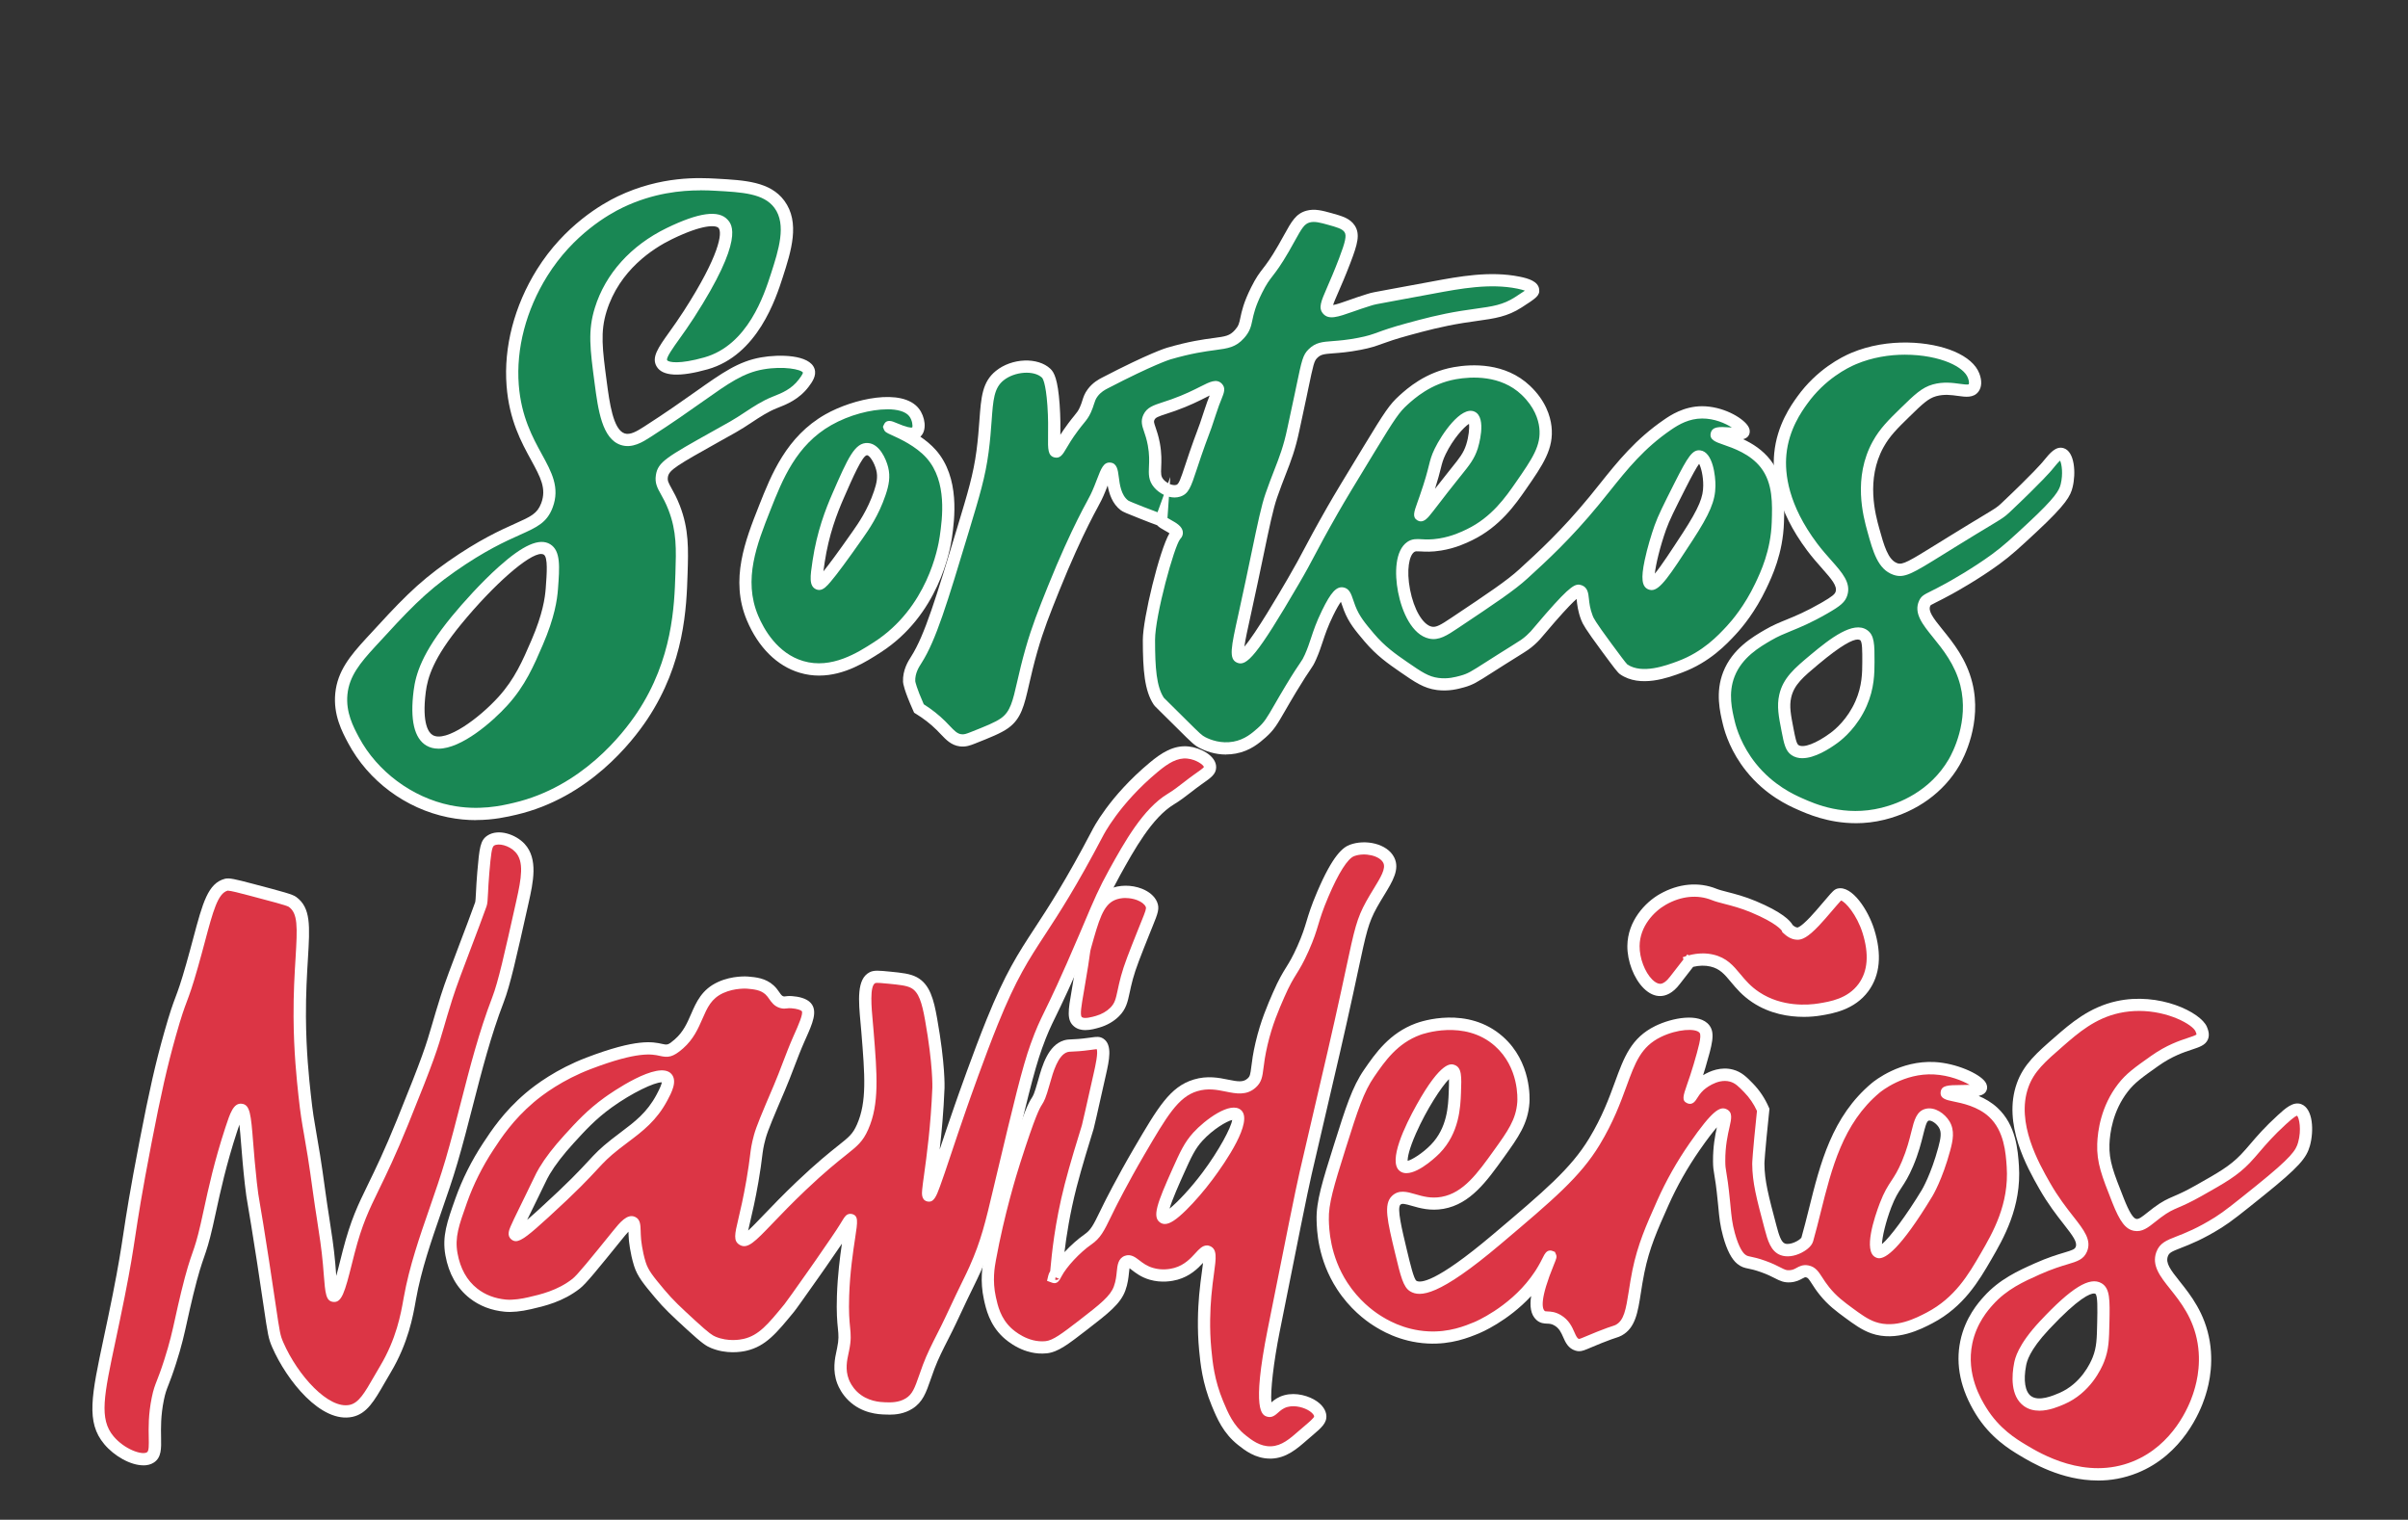 <?xml version="1.0" encoding="UTF-8"?>
<svg id="Capa_2" data-name="Capa 2" xmlns="http://www.w3.org/2000/svg" viewBox="0 0 984 621">
  <rect x="0" y="0" width="984" height="621" fill="#333333" stroke="none"/>
  <g id="Capa_2-2" data-name="Capa 2">
    <g id="Capa_1-2" data-name="Capa 1-2">
      <g>
        <g>
          <g>
            <path
              d="M330.5,151.5c-1.24-3.66-11.38-4.34-19-3-13.16,2.31-20.34,10.92-47,28-2.99,1.92-6.54,4.12-10,3-6.09-1.97-7.66-12.86-9-23-1.86-14.02-2.79-21.03,0-30,6.36-20.47,24.48-29.29,28-31,3.01-1.46,17.83-8.67,22-4,5.72,6.41-11.02,32.37-14,37-7.26,11.26-12.98,16.68-11,20,2.12,3.56,11.48,1.84,18,0,19.13-5.4,26.17-27.24,29-36,3.19-9.9,6.82-21.14,1-29-5.08-6.86-14.57-7.38-26-8-7.29-.4-22.19-1.03-39,7-3.76,1.79-20.17,10.02-32,29-2.96,4.75-13.82,22.71-12,46,2.11,27.06,19.27,34.95,14,49-3.73,9.96-12.52,6.47-39,25-12.72,8.9-19.48,16.27-33,31-6.67,7.26-11.2,12.92-12,21-.79,7.96,2.44,14.21,5,19,7.28,13.63,21.46,25.41,39,29,11.88,2.43,21.41,.31,27-1,29.44-6.89,46.56-29.82,52-38,14.84-22.32,15.56-44.47,16-58,.33-10.03,.58-17.76-3-27-2.94-7.59-5.64-8.92-5-13,.72-4.57,4.65-6.33,29-20,5.73-3.22,10.9-7.56,17-10,3.11-1.25,8.28-3.02,12-8,1.12-1.5,2.54-3.39,2-5Zm-105,89c-.3,4.03-1.25,10.98-6,22-3.74,8.68-7.03,16.32-14,24-7.18,7.91-22.46,20.47-30,16-6.08-3.6-4.42-16.65-4-20,.85-6.69,3.52-15.02,15-29,8.4-10.23,29.71-33.46,37-29,3.06,1.87,2.6,7.99,2,16Z"
              fill="#198754" />
            <path
              d="M194.53,335.12c-3.52,0-7.38-.32-11.54-1.17-17.25-3.53-32.46-14.84-40.7-30.27-2.46-4.6-6.17-11.54-5.28-20.43,.9-9,6.03-15.23,12.65-22.44,13.63-14.85,20.47-22.3,33.41-31.36,12.71-8.9,21.58-12.87,27.44-15.5,6.4-2.87,9.05-4.06,10.65-8.33,2.24-5.99-.3-10.62-4.14-17.65-3.97-7.25-8.92-16.28-10.01-30.28-1.24-15.86,3.16-32.73,12.37-47.52,11.33-18.18,26.88-26.99,33.04-29.93,17.73-8.47,33.49-7.61,40.21-7.24,11.86,.65,22.09,1.21,27.87,9.01,6.59,8.89,2.75,20.77-.63,31.26-2.81,8.72-10.28,31.87-30.7,37.64-11.45,3.23-18.46,2.85-20.83-1.13-2.22-3.73,.57-7.64,5.19-14.12,1.74-2.44,3.72-5.21,5.85-8.52,14.75-22.89,15.89-32.13,14.24-33.98-1.08-1.21-6.31-1.61-19.04,4.58-7.72,3.76-21.45,12.58-26.71,29.49-2.62,8.45-1.72,15.29,.09,28.92,1.09,8.2,2.58,19.43,7.29,20.96,2.23,.72,4.89-.81,7.88-2.73,8.89-5.7,15.67-10.49,21.11-14.34,10.91-7.72,17.5-12.38,26.8-14.01,7.38-1.3,19.82-1.18,21.8,4.66h0c.96,2.84-1.03,5.5-2.34,7.27-3.9,5.23-9.24,7.34-12.43,8.59l-.67,.26c-3.59,1.44-6.85,3.58-10.3,5.86-2.06,1.36-4.19,2.76-6.4,4-2.31,1.3-4.44,2.49-6.4,3.58-17.58,9.84-20.91,11.78-21.36,14.62-.24,1.52,.14,2.28,1.49,4.7,.9,1.6,2.13,3.8,3.37,7.01,3.76,9.72,3.5,17.78,3.17,27.98-.44,13.61-1.19,36.39-16.42,59.3-6.28,9.45-24.06,32.16-53.51,39.05-3.62,.85-9.33,2.18-16.53,2.18l.02,.03ZM286.08,77.79c-7.63,0-19.08,1.03-31.5,6.96-5.76,2.75-20.32,11-30.96,28.07-8.65,13.89-12.78,29.68-11.63,44.48,1.01,12.93,5.67,21.44,9.41,28.27,4.02,7.34,7.49,13.67,4.44,21.8-2.33,6.23-6.46,8.07-13.29,11.14-6.03,2.7-14.29,6.41-26.62,15.03-12.49,8.74-19.21,16.06-32.59,30.64-6.18,6.73-10.61,12.08-11.36,19.56-.73,7.37,2.42,13.27,4.72,17.57,7.44,13.92,21.73,24.54,37.3,27.73,11.58,2.37,20.92,.19,25.93-.99,27.71-6.48,44.54-28,50.49-36.95,14.44-21.73,15.16-43.62,15.58-56.7,.33-10.01,.56-17.25-2.83-26.02-1.11-2.88-2.2-4.82-3.07-6.37-1.45-2.58-2.59-4.62-2.07-7.92,.84-5.33,4.35-7.3,23.85-18.21,1.96-1.09,4.08-2.28,6.39-3.58,2.06-1.16,4.11-2.51,6.1-3.82,3.51-2.31,7.13-4.7,11.2-6.32l.69-.28c3.04-1.2,7.2-2.83,10.23-6.9,.5-.67,1.6-2.15,1.62-2.73-.72-1.32-7.95-2.76-16.19-1.32-8.19,1.44-14.08,5.61-24.78,13.17-5.49,3.88-12.32,8.71-21.3,14.47-3.15,2.02-7.46,4.78-12.12,3.27-7.72-2.5-9.31-14.48-10.71-25.05-1.9-14.36-2.86-21.57,.09-31.07,4.31-13.86,14.71-25.41,29.29-32.51,13.14-6.4,21.3-7.51,24.96-3.42,1.73,1.94,6.99,7.82-13.76,40.02-2.2,3.41-4.21,6.23-5.99,8.72-2.46,3.44-5.52,7.72-4.97,8.65,.53,.88,4.92,1.77,15.17-1.13,17.84-5.04,24.47-25.59,27.3-34.36,3.01-9.34,6.43-19.92,1.37-26.75-4.38-5.91-13.09-6.39-24.13-6.99-1.59-.09-3.73-.2-6.29-.2l.03,.04Zm-106.92,228.13c-1.78,0-3.44-.39-4.93-1.27-4.97-2.95-6.72-10.51-5.2-22.46,.84-6.63,3.35-15.41,15.55-30.27,4.66-5.67,12.14-13.98,19.18-20.28,10.02-8.98,16.71-11.92,21.06-9.26,4.36,2.67,3.87,9.23,3.19,18.32-.33,4.38-1.33,11.5-6.2,22.8-3.7,8.59-7.2,16.71-14.44,24.69-6.2,6.83-18.79,17.74-28.2,17.74h-.01Zm41.97-79.56c-5.05,0-19.26,12.36-32.7,28.72-11.4,13.88-13.7,21.8-14.45,27.73-1.69,13.33,1.39,16.7,2.8,17.54,5.42,3.22,19.09-6.95,26.87-15.53,6.69-7.37,9.87-14.76,13.56-23.31,4.57-10.61,5.5-17.18,5.8-21.2h0c.44-5.91,.95-12.61-.81-13.68-.29-.18-.65-.26-1.07-.26h0Z"
              fill="#fff" />
          </g>
          <g>
            <path
              d="M380.5,185.5c-6.4-7.2-17.22-10.55-17-11,.2-.42,8.46,4.46,11,2,1.55-1.49,.89-5.6-1-8-5.28-6.71-23.08-3.76-35,3-15.16,8.6-21.05,23.5-26,36-5.53,13.98-11.6,29.31-5,45,1.1,2.61,6.75,16.06,20,20,12.71,3.78,24.21-3.63,31-8,23.33-15.03,27.5-41.47,28-45,1.05-7.4,3.32-23.52-6-34Zm-21,16c-2.66,7.87-6.46,13.38-9,17-13.92,19.87-15.34,20.3-16,20-1.23-.55-.74-4,0-9,1.78-11.94,5.35-20.93,8-27,5.6-12.82,8.48-19.23,12-19,2.97,.19,5.25,5.03,6,8,.83,3.29,.26,6.26-1,10Z"
              fill="#198754" />
            <path
              d="M334.75,276.06c-2.57,0-5.23-.35-7.96-1.16-9.27-2.76-16.94-10.37-21.59-21.43-6.99-16.63-.63-32.71,4.98-46.89,4.98-12.58,11.17-28.22,27.09-37.26,11.32-6.42,31.44-10.96,38.2-2.37,2.55,3.24,3.42,8.78,.77,11.34-.05,.05-.1,.09-.15,.14,2.2,1.5,4.4,3.29,6.28,5.4,10.09,11.35,7.65,28.63,6.61,36.01-.73,5.14-5.54,31.57-29.12,46.75-5.78,3.72-14.68,9.46-25.1,9.46h-.01Zm27.82-108.8c-6.66,0-15.54,2.29-22.84,6.43-14.39,8.16-19.98,22.28-24.91,34.74-5.52,13.95-11.22,28.36-5.02,43.11,2.35,5.59,7.87,15.44,18.41,18.57,11.61,3.45,22.45-3.53,28.93-7.71,21.75-14.01,26.21-38.48,26.88-43.25,1.03-7.26,3.16-22.37-5.39-31.99h0c-4.37-4.91-11.09-7.95-14.33-9.41-2-.9-2.74-1.24-3.15-2.37l-.36-.99,.46-.98c1.09-2.27,3.4-1.28,4.92-.63,4.39,1.88,6.02,2.07,6.61,1.88,.26-.56,.05-2.97-1.25-4.62-1.5-1.9-4.8-2.8-8.97-2.8v.02Zm-27.83,73.82c-.4,0-.82-.09-1.25-.28-2.99-1.34-2.41-5.22-1.45-11.65,1.79-11.99,5.31-21.07,8.18-27.63,6.25-14.31,9.11-20.85,14.45-20.49,4.64,.3,7.38,6.35,8.26,9.88,.99,3.94,.29,7.41-1.06,11.41-2.83,8.36-6.89,14.17-9.32,17.63-6.26,8.93-10.55,14.74-13.12,17.75-1.37,1.6-2.88,3.38-4.7,3.38h.01Zm19.57-55.07c-1.86,0-5.92,9.3-9.51,17.51-2.75,6.28-6.12,14.96-7.82,26.37-.17,1.11-.36,2.39-.5,3.57,2.1-2.59,5.72-7.43,11.98-16.37,2.27-3.25,6.08-8.68,8.68-16.37h0c1.1-3.25,1.64-5.82,.94-8.59-.79-3.16-2.75-6.05-3.74-6.12h-.03Z"
              fill="#fff" />
          </g>
          <g>
            <path
              d="M721.5,189.5c-7.23-9.29-20.4-10.36-20-12,.36-1.46,10.4,.84,11-1,.58-1.8-7.62-8.05-17-8-6.42,.03-11.23,3.11-14,5-13.65,9.33-21.08,20.14-30,31-11.26,13.72-20.79,22.49-29,30-5.23,4.78-12.82,9.85-28,20-4.61,3.08-7.09,4.64-10,4-10.32-2.27-15.37-29.97-8-35,2.42-1.65,4.61,.2,12-1,5.63-.92,9.63-2.85,12-4,10.52-5.09,16.44-13.42,21-20,6.78-9.79,10.95-15.8,10-24-.95-8.15-6.36-13.45-8-15-10.76-10.22-26.07-7.52-29-7-10.76,1.9-17.71,8.02-21,11-3.7,3.34-5.5,6.02-14,20-7.99,13.13-11.98,19.7-15,25-9.84,17.26-9.41,17.71-16,29-6.89,11.81-18.88,32.36-22,31-1.57-.69-.28-6.67,2-17,6.08-27.52,8.38-41.44,11-49,3.95-11.39,6.62-15.69,9-27,.98-4.67,2.02-9.33,3-14,2.78-13.22,3.01-15.03,5-17,3.63-3.59,6.96-1.67,19-4,7.95-1.54,7.14-2.5,20-6,6.53-1.78,13.14-3.57,22-5,10.46-1.69,16.15-1.58,23-6,4.76-3.07,6.15-3.95,6-5-.22-1.57-3.27-2.45-6-3-11.71-2.36-24.24,0-35,2-23.87,4.44-23.48,4.23-26,5-9.71,2.97-15.3,6.02-17,4-1.49-1.78,1.54-5.68,7-20,2.79-7.31,3.62-10.53,2-13-1.41-2.16-4.15-2.93-8-4-3.49-.97-6.27-1.75-9-1-4.1,1.12-5.32,4.91-10,13-6.34,10.97-7.17,9.33-11,17-5.78,11.57-2.99,13.52-7,18-4.99,5.57-8.94,2.16-29,8,0,0-6.59,1.92-26,12-1.26,.66-3.32,1.75-5,4-1.74,2.33-1.59,3.93-3,7-1.22,2.67-2.07,3.07-5,7-5.14,6.89-5.97,10.27-7,10-1.46-.38-.17-7.27-1-19-.75-10.64-2.33-12.37-3-13-4.19-3.97-13.52-3.44-19,1-6.63,5.38-4.76,14.16-7,31-1.32,9.89-3.54,17.26-8,32-8.74,28.93-13.31,44.04-19,53-1,1.57-3.19,4.78-3,9,0,0,.1,2.3,4,11,4.11,2.5,7.03,5.04,9,7,3.06,3.04,4.76,5.57,8,6,1.75,.23,3.13-.26,5-1,6.24-2.47,10.35-4.11,13-6,6.55-4.69,5.92-12.29,11-30,2.58-8.98,5.11-15.3,9-25,1.39-3.48,6.06-15.04,12-27,4.2-8.44,4.84-8.65,7-14,1.84-4.55,2.87-8.11,4-8,1.91,.18,.03,10.48,6,15,.62,.47,2.75,1.31,7,3,3.63,1.44,8.07,3.02,8,3-.1,1.43,8.18,3.82,6,6-3,3-11,33-11,43,0,11.86,.64,19.88,4,25,.29,.44,.19,.24,8,8,7.14,7.1,7.91,7.94,10,9,1.75,.89,6.82,3.14,13,2,5.19-.96,8.51-3.81,11-6,4.3-3.78,4.94-6.3,12-18,6.53-10.83,6.34-9.26,8-13,2.74-6.16,2.98-9.77,7-18,3.74-7.67,5.27-8.11,6-8,1.38,.22,1.71,2.69,3,6,1.85,4.72,4.27,7.58,8,12,4.7,5.56,9.2,8.67,14,12,6.15,4.26,9.32,6.4,14,7,4.23,.55,7.57-.34,10-1,4.13-1.13,5.6-2.43,16-9,8.63-5.45,9.51-5.75,12-8,2.43-2.2,2.58-2.81,8-9,9.55-10.92,11.09-11.33,12-11,1.94,.7,.49,4.53,3,11,.47,1.22,1.17,2.76,8,12,4.19,5.67,6.29,8.51,7,9,7.13,4.91,17.78,.94,23-1,10.59-3.94,17.03-10.73,21-15,1.41-1.52,7.18-7.87,12-18,2.54-5.34,6.59-14.08,7-26,.27-7.83,.57-16.84-5-24Zm-139,14c4.52-13,3.53-13.88,6-19,3.67-7.59,10.43-15.13,13-14,2.07,.91,1.46,7.45,0,12-1.32,4.09-3.25,6.34-7,11-10,12.44-13.16,17.51-14,17-.5-.3,.35-2.27,2-7Zm-88-35c-2.61,8.19-3,8.25-6,17-3.81,11.13-4.23,14.12-7,15-2.73,.87-6.16-.82-8-3-3.07-3.64-.33-7-2-16-1.22-6.59-3.33-8.24-2-11,1.25-2.6,3.95-2.85,10-5,11.93-4.25,16.42-8.61,18-7,.94,.96-.69,2.75-3,10Zm195,51c-7.82,12.01-12.96,19.91-15,19-2.53-1.14,1.25-15.26,4-23,1.37-3.87,3.58-8.25,8-17,5.37-10.65,6.74-12.15,8-12,2.42,.3,4.06,6.71,4,12-.06,5.37-1.88,10.06-9,21Z"
              fill="#198754" />
            <path
              d="M501.02,308.32c-4.72,0-8.55-1.52-10.65-2.59-2.28-1.16-3.2-2.07-9.14-7.98l-1.49-1.48c-3.03-3.01-4.86-4.82-6-5.93-1.97-1.94-2.01-1.98-2.33-2.47-3.69-5.62-4.41-13.92-4.41-26.37,0-8.69,6.78-36.63,10.88-43.59-.59-.4-1.4-.85-1.92-1.14-1.25-.7-2.41-1.35-3.14-2.17-1.41-.47-3.61-1.34-7.23-2.77-5.01-1.98-6.69-2.65-7.59-3.33-3.47-2.63-4.75-6.71-5.37-10.1-.25,.65-.52,1.33-.8,2.04-1.31,3.25-2.12,4.74-3.35,7.01-.89,1.64-1.99,3.68-3.73,7.17-2.75,5.53-7.04,14.67-11.92,26.82-3.84,9.57-6.38,15.9-8.92,24.76-1.51,5.28-2.49,9.56-3.36,13.34-2.02,8.84-3.25,14.18-8.59,18-2.9,2.07-7.13,3.75-13.53,6.29-1.76,.7-3.75,1.49-6.25,1.15-3.47-.46-5.56-2.67-7.78-5-.51-.54-1.05-1.11-1.65-1.7-2.5-2.48-5.37-4.71-8.54-6.64l-.66-.4-.32-.71c-3.8-8.48-4.19-11.26-4.22-11.91-.21-4.81,2.12-8.47,3.24-10.23l.14-.22c5.5-8.67,10.2-24.19,18.72-52.38,4.41-14.6,6.63-21.92,7.92-31.61,.63-4.76,.93-8.86,1.2-12.48,.69-9.41,1.14-15.62,6.71-20.13,6.54-5.31,17.17-5.72,22.29-.87,1.53,1.44,3.04,4.22,3.78,14.64,.36,5.04,.33,9.19,.29,12.32,.84-1.32,1.89-2.86,3.21-4.64,1.06-1.42,1.85-2.39,2.49-3.17,1.12-1.37,1.58-1.94,2.24-3.38,.5-1.08,.77-1.96,1.04-2.81,.45-1.42,.92-2.9,2.23-4.64,2.05-2.75,4.62-4.08,5.85-4.72,19.41-10.08,26.17-12.1,26.45-12.18,9.12-2.66,14.89-3.43,19.1-3.99,4.92-.66,6.58-.88,8.73-3.28,1.52-1.69,1.74-2.74,2.22-5.03,.55-2.63,1.31-6.22,4.41-12.42,2.02-4.04,3.3-5.71,4.8-7.65,1.49-1.93,3.18-4.12,6.27-9.48,.92-1.6,1.71-3.02,2.41-4.29,2.99-5.42,4.79-8.69,9.09-9.87,3.4-.93,6.61-.03,10.33,1,4.19,1.17,7.5,2.09,9.42,5.04,2.31,3.54,1.18,7.56-1.76,15.26-2.04,5.34-3.75,9.26-5,12.12-.89,2.05-1.75,4.01-2.08,5.11,1.38-.2,4.04-1.14,6.44-1.99,2.19-.77,4.67-1.65,7.56-2.53,1.88-.58,2.2-.63,10.38-2.13,3.54-.65,8.58-1.57,15.9-2.93l.19-.04c11.08-2.06,23.64-4.4,35.76-1.96,3.7,.74,7.53,1.93,7.98,5.1,.37,2.62-1.33,3.72-6.98,7.36l-.14,.09c-5.91,3.81-11.03,4.52-18.12,5.51-1.78,.25-3.71,.52-5.83,.86-8.73,1.41-15.35,3.21-21.74,4.94-6.11,1.66-9.04,2.73-11.4,3.58-2.6,.94-4.48,1.63-8.78,2.46-4.91,.95-8.46,1.22-11.05,1.41-3.98,.3-5.19,.45-6.66,1.91-1.24,1.23-1.56,2.55-3.65,12.57l-.66,3.17c-.5,2.41-1.03,4.81-1.54,7.21-.49,2.26-.98,4.52-1.46,6.79-1.64,7.78-3.38,12.26-5.59,17.93-1.03,2.65-2.2,5.66-3.49,9.37-1.61,4.64-3.18,12.16-5.55,23.55-1.4,6.71-3.14,15.06-5.37,25.17-.97,4.38-2.03,9.16-2.45,12.19,4.78-5.58,14.01-21.41,17.85-27.99,3.15-5.41,4.72-8.36,6.53-11.79,2.04-3.85,4.35-8.22,9.46-17.19,3.04-5.33,7.05-11.92,15.04-25.06,8.45-13.9,10.45-16.94,14.46-20.56,3.16-2.85,10.56-9.54,22.24-11.61,7.27-1.29,21-2,31.16,7.65,6.36,6.04,8.27,12.32,8.76,16.52,1.06,9.14-3.51,15.73-10.43,25.71-4.24,6.11-10.64,15.34-21.97,20.83-2.5,1.21-6.7,3.24-12.69,4.22-3.89,.63-6.44,.48-8.31,.37-1.75-.1-2.21-.1-2.69,.23-2.01,1.37-3.29,7.23-1.71,15.39,1.56,8.09,5.2,14.3,8.84,15.11,1.81,.4,3.65-.68,8.07-3.64,15.06-10.06,22.62-15.12,27.7-19.77,7.74-7.07,17.37-15.88,28.75-29.74,1.45-1.77,2.87-3.54,4.27-5.3,7.14-8.93,14.52-18.16,26.25-26.18,2.36-1.62,7.9-5.4,15.4-5.44,8.43,0,16.2,4.49,18.6,7.77,1.1,1.51,1.04,2.74,.79,3.5-.4,1.24-1.31,1.89-2.56,2.21,3.8,1.77,7.95,4.37,11.15,8.48h0c6.13,7.87,5.79,17.71,5.53,25.62-.43,12.68-4.86,21.99-7.24,26.99-4.46,9.37-9.7,15.69-12.43,18.63-3.7,3.99-10.59,11.41-21.96,15.64-5.55,2.07-17.08,6.36-25.29,.72-1.02-.7-2.31-2.42-7.59-9.57-6.72-9.1-7.69-10.96-8.32-12.58-1.37-3.53-1.67-6.39-1.86-8.28-.01-.12-.03-.25-.04-.38-1.33,1.14-3.91,3.7-8.88,9.39-2.03,2.33-3.32,3.86-4.26,4.98-1.58,1.88-2.3,2.74-3.94,4.23-2.01,1.81-3.07,2.47-7.02,4.93-1.36,.84-3.08,1.91-5.32,3.33-2,1.26-3.66,2.33-5.08,3.23-6.06,3.88-7.89,5.05-11.59,6.06-2.31,.63-6.17,1.69-10.98,1.07-5.38-.7-9.04-3.23-15.1-7.42-4.92-3.41-9.57-6.63-14.49-12.44-3.87-4.58-6.42-7.6-8.42-12.7-.38-.97-.68-1.86-.94-2.64-.09-.27-.19-.57-.29-.85-.67,.92-1.71,2.61-3.2,5.67-2.24,4.59-3.26,7.69-4.25,10.68-.77,2.32-1.5,4.51-2.71,7.24-.93,2.09-1.4,2.78-2.42,4.27-.94,1.38-2.52,3.7-5.72,9-1.94,3.22-3.4,5.75-4.57,7.78-3.18,5.51-4.5,7.79-7.91,10.8-2.48,2.18-6.23,5.48-12.2,6.58-1.36,.25-2.68,.36-3.93,.36l-.02,.03Zm-23.95-96.68c.4,.25,.93,.55,1.33,.77,2.27,1.27,4.62,2.59,4.94,4.85,.15,1.1-.23,2.16-1.07,3-2.41,2.79-10.27,31.3-10.27,41.23,0,11.5,.59,19.05,3.59,23.63,.09,.1,.65,.65,1.66,1.65,1.13,1.12,2.98,2.93,6.01,5.95l1.49,1.48c5.77,5.73,6.35,6.29,7.88,7.07,2.09,1.06,6.35,2.7,11.42,1.77,4.61-.85,7.61-3.49,9.8-5.42,2.8-2.46,3.83-4.25,6.89-9.55,1.18-2.05,2.66-4.61,4.62-7.87,3.27-5.43,4.9-7.81,5.88-9.24,.97-1.42,1.23-1.81,1.98-3.49,1.11-2.5,1.8-4.58,2.53-6.78,1.04-3.15,2.12-6.41,4.51-11.3,3.59-7.36,5.85-9.81,8.63-9.37,2.5,.39,3.27,2.71,4.09,5.16,.24,.72,.52,1.55,.85,2.4,1.7,4.33,3.91,6.95,7.58,11.3,4.49,5.31,8.87,8.35,13.51,11.56,6.2,4.29,8.88,6.06,12.9,6.58,3.82,.49,6.82-.33,9.02-.93,2.97-.81,4.36-1.7,10.22-5.45,1.43-.91,3.1-1.98,5.11-3.25,2.26-1.43,3.99-2.5,5.35-3.35,3.83-2.38,4.63-2.88,6.31-4.39,1.38-1.25,1.91-1.87,3.46-3.73,.95-1.14,2.26-2.7,4.33-5.06,10.34-11.82,12.25-12.6,14.73-11.71,2.45,.88,2.71,3.31,2.93,5.46,.19,1.82,.43,4.08,1.55,6.99,.33,.86,.83,2.15,7.68,11.42,3.23,4.37,5.79,7.83,6.47,8.47,6.07,4.11,15.91,.44,20.65-1.32,10.25-3.82,16.38-10.42,20.04-14.36,2.04-2.19,7.25-8.28,11.57-17.37,2.22-4.67,6.36-13.37,6.76-25.01,.25-7.47,.54-15.94-4.47-22.38-4.33-5.56-11.22-7.94-15.34-9.36-3.11-1.07-5.79-2-5.11-4.77,.66-2.72,3.69-2.53,7.52-2.29,.33,.02,.71,.04,1.11,.07-2.67-1.74-7.15-3.71-12.18-3.69-5.26,.03-9.32,2.32-12.6,4.56-11.11,7.59-17.93,16.13-25.16,25.17-1.42,1.78-2.85,3.56-4.32,5.35-11.61,14.14-21.39,23.08-29.25,30.26-5.37,4.91-13.03,10.03-28.3,20.23-4.57,3.05-7.86,5.26-11.93,4.36-6.93-1.53-11.09-10.84-12.67-19.04-1.47-7.63-1.25-17.02,3.8-20.47,1.94-1.32,3.82-1.21,5.81-1.09,1.72,.1,3.86,.23,7.2-.31,5.27-.86,9.05-2.69,11.31-3.78,10.15-4.91,15.86-13.15,20.03-19.17,6.71-9.69,10.41-15.02,9.57-22.29-.39-3.38-1.97-8.47-7.24-13.48-8.57-8.14-20.49-7.47-26.84-6.35-10.27,1.82-16.92,7.83-19.76,10.39-3.35,3.03-5,5.39-13.54,19.44-7.96,13.1-11.96,19.67-14.96,24.94-5.07,8.9-7.36,13.23-9.38,17.05-1.84,3.48-3.42,6.48-6.63,11.97-17.11,29.33-21.29,33.72-25.16,32.03-3.49-1.52-2.47-6.14,.56-19.83,2.23-10.07,3.96-18.41,5.36-25.11,2.5-11.99,4.01-19.23,5.72-24.17,1.32-3.8,2.51-6.85,3.56-9.55,2.13-5.46,3.81-9.77,5.36-17.15,.48-2.27,.97-4.54,1.46-6.81,.52-2.39,1.04-4.79,1.54-7.18l.66-3.16c2.26-10.82,2.67-12.77,5.02-15.1,2.84-2.82,5.61-3.03,9.8-3.34,2.61-.2,5.85-.44,10.48-1.34,3.92-.76,5.55-1.35,8.03-2.25,2.44-.89,5.48-1.99,11.79-3.71,6.52-1.77,13.26-3.61,22.26-5.06,2.17-.35,4.13-.62,5.94-.87,6.93-.96,11.12-1.55,16.1-4.76l.14-.09c1.52-.98,2.91-1.88,3.84-2.53-.63-.24-1.62-.53-3.11-.83-11.17-2.25-23.22,0-33.86,1.97l-.19,.04c-7.33,1.36-12.37,2.29-15.91,2.94-8.05,1.48-8.24,1.51-9.81,2-2.79,.85-5.22,1.71-7.36,2.46-6.22,2.19-9.97,3.51-12.28,.75-1.94-2.31-.8-4.9,1.67-10.59,1.23-2.82,2.91-6.68,4.91-11.91,2.62-6.86,3.14-9.37,2.24-10.74-.9-1.38-3.28-2.04-6.58-2.96-3.26-.91-5.6-1.56-7.67-1-2.15,.59-3.23,2.38-6.03,7.46-.71,1.3-1.52,2.75-2.46,4.38-3.26,5.65-5.14,8.08-6.64,10.03-1.44,1.87-2.49,3.23-4.29,6.83-2.81,5.62-3.46,8.73-3.99,11.22-.53,2.49-.98,4.64-3.39,7.33-3.38,3.78-6.55,4.2-11.8,4.9-4.06,.54-9.61,1.28-18.37,3.83-.06,.02-6.74,2.05-25.55,11.82-1.04,.54-2.78,1.44-4.15,3.28-.8,1.07-1.06,1.9-1.47,3.17-.3,.95-.64,2.02-1.26,3.38-.93,2.02-1.72,2.99-2.92,4.46-.6,.74-1.36,1.66-2.35,2.99-2.44,3.28-3.89,5.74-4.84,7.37-1.31,2.24-2.44,4.17-4.79,3.56-2.7-.7-2.67-3.38-2.6-8.71,.04-3.11,.1-7.36-.27-12.53-.67-9.44-1.97-11.12-2.22-11.36-3.27-3.1-11.2-2.53-15.71,1.13-3.89,3.15-4.24,7.93-4.87,16.61-.27,3.69-.57,7.86-1.23,12.78-1.34,10.09-3.6,17.55-8.08,32.39-8.93,29.55-13.41,44.37-19.28,53.62l-.15,.24c-.97,1.51-2.58,4.04-2.46,7.24,.04,.3,.46,2.62,3.48,9.46,3.24,2.04,6.19,4.37,8.79,6.95,.63,.63,1.21,1.23,1.75,1.81,2.09,2.2,3.17,3.27,4.82,3.49,1.09,.15,1.98-.15,3.75-.85,6.06-2.4,10.07-3.99,12.47-5.71,3.8-2.72,4.75-6.84,6.63-15.05,.84-3.65,1.88-8.19,3.43-13.6,2.61-9.11,5.19-15.53,9.08-25.24,4.94-12.3,9.29-21.57,12.08-27.18,1.77-3.57,2.9-5.65,3.81-7.32,1.23-2.27,1.9-3.51,3.11-6.5,.4-.99,.76-1.93,1.09-2.79,1.68-4.38,2.68-7.03,5.46-6.76,2.7,.26,3.06,3.05,3.4,5.76,.41,3.18,.96,7.54,3.87,9.74,.49,.32,3.1,1.36,6.41,2.67,1.89,.75,4.01,1.54,5.58,2.12l2.58-7.12c-1.58-.76-2.98-1.85-4-3.06-2.34-2.77-2.22-5.44-2.08-8.54,.1-2.18,.22-4.89-.47-8.61-.46-2.48-1.05-4.21-1.53-5.61-.8-2.34-1.5-4.36-.26-6.93,1.43-2.98,4.01-3.82,7.9-5.09,1.02-.33,2.19-.71,3.51-1.18,5.39-1.92,9.19-3.85,11.96-5.25,3.79-1.92,6.53-3.32,8.66-1.14,1.7,1.74,.9,3.73-.12,6.25-.58,1.44-1.38,3.41-2.28,6.26h0c-1.48,4.65-2.27,6.75-3.19,9.18-.71,1.9-1.52,4.05-2.83,7.87-.71,2.07-1.3,3.86-1.81,5.41-2.42,7.32-3.33,10.06-6.79,11.17-1.5,.48-3.08,.44-4.59,.05l-.6,8.7v-.04Zm.95-13.85c.98,.42,1.97,.56,2.72,.32,.98-.31,1.68-2.29,3.56-7.97,.52-1.56,1.11-3.36,1.83-5.46,1.33-3.89,2.16-6.08,2.88-8.01,.93-2.47,1.66-4.42,3.1-8.94h0c.86-2.71,1.62-4.66,2.21-6.12-.47,.23-.97,.48-1.44,.73-2.9,1.47-6.86,3.48-12.55,5.51-1.38,.49-2.58,.88-3.64,1.23-3.6,1.17-4.48,1.54-4.94,2.5-.31,.64-.25,.99,.49,3.14,.5,1.47,1.19,3.48,1.72,6.32,.79,4.29,.65,7.44,.55,9.75-.13,2.84-.12,3.88,.9,5.09,.52,.62,1.19,1.15,1.9,1.55l.92-2.53-.2,2.88h0Zm196.88,43.32c-.48,0-.95-.11-1.43-.32-2.55-1.15-2.95-4.46-1.4-11.82,1.07-5.1,2.8-10.73,4.07-14.3,1.43-4.02,3.66-8.45,8.12-17.29,5.56-11.02,7.39-13.74,10.54-13.35,5.21,.64,6.24,10.69,6.2,14.51-.07,6.15-2.27,11.37-9.41,22.34h0c-9.3,14.29-13.18,20.24-16.69,20.24h0Zm19.42-51.58c-1.06,1.44-2.93,4.82-5.59,10.09-4.37,8.65-6.56,12.99-7.88,16.71-2.54,7.17-4.23,14.29-4.63,18.07,2.61-3.12,6.95-9.78,11.18-16.27l2.1,1.36-2.09-1.36c7.25-11.13,8.54-15.21,8.59-19.66,.04-3.99-.9-7.47-1.67-8.94h0Zm-113.71,23.52c-.45,0-.92-.12-1.41-.42-2.15-1.3-1.42-3.34,.04-7.43,.26-.74,.56-1.58,.9-2.54h0c2.26-6.49,3.11-9.87,3.73-12.35,.63-2.51,1.05-4.16,2.38-6.92,2.79-5.78,10.75-17.63,16.26-15.2,5.39,2.37,1.41,14.93,1.37,15.05-1.38,4.29-3.42,6.81-6.79,11l-.65,.8c-3.72,4.63-6.51,8.26-8.54,10.91-1.74,2.26-3,3.9-3.9,4.95-.61,.7-1.85,2.14-3.39,2.14h0Zm19.65-39.84c-2.1,1.3-6.54,6.23-9.51,12.38-1.11,2.3-1.44,3.6-2.03,5.96-.48,1.9-1.09,4.33-2.32,8.19,1.69-2.18,3.72-4.78,6.16-7.81l.65-.81c3.21-3.99,4.82-5.99,5.92-9.4,1.08-3.37,1.38-6.89,1.15-8.53l-.02,.02Z"
              fill="#fff" />
          </g>
          <g>
            <path
              d="M842.5,185.5c-1.69-.48-3.68,2.19-6,5,0,0-3.54,4.29-17,17-2.95,2.78-2.86,2.17-22,14-16.32,10.09-19.25,12.31-23,11-5.06-1.77-6.87-8.32-9-16-1.55-5.61-5.79-20.93,2-35,2.74-4.94,6.16-8.28,11-13,5.41-5.27,8.11-7.91,12-9,7.58-2.12,13.81,1.97,16-1,1.26-1.71,.21-4.45,0-5-3.76-9.81-29.23-15.32-49-7-2.23,.94-12.78,5.58-21,17-2.6,3.61-7.97,11.27-9,22-1.75,18.3,10.21,34.27,13,38,6.63,8.86,13.65,13.6,12,19-.58,1.9-2.01,3.14-7,6-11.69,6.71-16.15,7.02-23,11-4.94,2.87-12.61,7.33-16,16-2.99,7.63-1.23,14.89,0,20,.48,1.98,2.54,9.89,9,18,7.4,9.28,16.16,13.3,20,15,5.07,2.25,17.99,7.99,34,4,4-1,19.78-5.2,29-21,1.15-1.98,9.02-15.93,5-32-4.46-17.85-20.41-25.57-17-33,.8-1.74,1.74-1.46,10-6,1.14-.63,10.62-5.87,19-12,4.8-3.51,8.2-6.67,15-13,11.68-10.86,13.24-13.97,14-17,1.4-5.59,.39-12.33-2-13Zm-79,85c-.01,4.54-.03,10.25-3,17-3.72,8.47-9.66,13.01-11,14-1.49,1.1-11.2,8.27-16,5-1.62-1.11-2.1-3.42-3-8-1.2-6.14-1.93-9.85-1-14,1.36-6.1,5.5-9.56,12-15,5.16-4.32,15.51-12.98,20-10,2.03,1.35,2.02,4.57,2,11Z"
              fill="#198754" />
            <path
              d="M758.33,336.37c-11.27,0-19.97-3.87-23.85-5.59-3.56-1.58-13.01-5.78-20.94-15.73-6.11-7.66-8.56-15.18-9.47-18.97-1.26-5.23-3.17-13.13,.1-21.5,3.71-9.48,12.07-14.34,17.07-17.25,3.16-1.84,5.88-2.95,8.77-4.13,3.67-1.5,7.84-3.2,14.25-6.88,4.6-2.64,5.55-3.58,5.85-4.56,.7-2.3-1.55-4.99-5.58-9.54-1.85-2.09-3.95-4.46-6.03-7.23-12.67-16.92-14.33-30.95-13.49-39.74,1.11-11.63,6.96-19.75,9.46-23.22,7.98-11.08,18.08-16.17,22.06-17.84,15.01-6.32,32.3-4.74,42-.6,5.36,2.28,8.92,5.4,10.3,9.01,1.13,2.94,1.01,5.56-.32,7.38-1.99,2.7-5.25,2.24-8.4,1.8-2.66-.37-5.68-.79-8.94,.12-3.27,.92-5.67,3.25-10.92,8.38-4.82,4.7-8,7.81-10.56,12.43-7.3,13.17-3.29,27.67-1.78,33.12,1.93,6.96,3.59,12.97,7.42,14.31,2.17,.77,4.72-.75,16.37-7.98,1.37-.85,2.86-1.78,4.49-2.78,6.88-4.25,11.3-6.91,14.22-8.67,5.28-3.18,5.72-3.46,7.38-5.02,13.1-12.37,16.75-16.73,16.79-16.78l.58-.7c2.52-3.08,4.9-5.99,8.03-5.11,4.66,1.31,5.17,10.3,3.75,16.01-.86,3.45-2.42,6.78-14.72,18.23-6.88,6.4-10.32,9.6-15.23,13.19-8.25,6.04-17.5,11.2-19.27,12.17-3.01,1.65-5.1,2.7-6.49,3.39-2.3,1.15-2.33,1.21-2.44,1.46-.98,2.15,1.16,4.96,5.04,9.76,4.33,5.35,9.71,12,12.11,21.59,4.14,16.55-3.66,31.11-5.27,33.87-6.41,10.98-17.26,18.85-30.55,22.17-4.14,1.03-8.1,1.44-11.77,1.44h-.02Zm20.19-191.44c-6.49,0-13.5,1.11-20.05,3.87-3.58,1.51-12.7,6.1-19.94,16.16-2.26,3.14-7.56,10.5-8.54,20.78-.76,7.91,.8,20.62,12.51,36.26,1.95,2.61,3.98,4.89,5.77,6.91,4.57,5.15,8.18,9.22,6.62,14.32-.87,2.84-2.89,4.42-8.15,7.44-6.7,3.85-11.03,5.61-14.85,7.17-2.84,1.16-5.29,2.16-8.14,3.82-4.72,2.75-11.85,6.9-14.93,14.75-2.7,6.9-1.08,13.6,.1,18.5,.66,2.74,2.81,9.86,8.53,17.03,7.17,8.99,15.81,12.83,19.06,14.27,5.15,2.29,17.2,7.64,32.38,3.86,6.94-1.73,19.72-6.6,27.45-19.83,1.43-2.46,8.4-15.46,4.73-30.13-2.13-8.52-7.13-14.7-11.15-19.66-4.31-5.32-8.02-9.92-5.7-14.99,.88-1.92,2.01-2.48,4.76-3.85,1.43-.71,3.39-1.69,6.31-3.3,1.72-.95,10.72-5.97,18.73-11.83,4.67-3.42,8.04-6.55,14.74-12.79,11.28-10.49,12.7-13.36,13.31-15.8,1.05-4.22,.44-8.23-.24-9.67-.78,.65-1.97,2.11-2.82,3.14l-.59,.72c-.15,.18-3.79,4.56-17.21,17.23-2.09,1.97-2.91,2.46-8.23,5.67-2.92,1.75-7.32,4.41-14.17,8.64-1.62,1-3.11,1.93-4.48,2.78-13.06,8.11-16.16,10.03-20.66,8.46-6.3-2.2-8.28-9.38-10.58-17.69-1.66-5.99-6.07-21.92,2.22-36.88,2.92-5.26,6.49-8.75,11.44-13.58,5.53-5.39,8.57-8.36,13.07-9.62,4.26-1.19,8.14-.65,10.97-.26,1.3,.18,3.26,.46,3.69,.19,.12-.16,.31-.98-.32-2.62-.88-2.28-3.57-4.48-7.59-6.2-4.57-1.95-11-3.26-18.05-3.26h0Zm-42.01,164.89c-1.59,0-3.1-.37-4.42-1.27-2.5-1.71-3.08-4.67-4.04-9.59-1.22-6.24-2.03-10.36-.99-15.03,1.55-6.92,6.28-10.89,12.83-16.37,8.2-6.86,17.41-13.87,22.99-10.17,3.15,2.09,3.14,6,3.12,13.09h0c-.01,4.56-.04,10.79-3.21,18.01-3.7,8.41-9.49,13.29-11.8,15-3.58,2.64-9.47,6.32-14.48,6.32h0Zm22.61-48.5c-2.02,0-6.45,2.09-16.01,10.09-6.23,5.21-9.99,8.36-11.17,13.63-.81,3.64-.16,6.96,1.01,12.97,.64,3.28,1.15,5.86,1.96,6.42,1.99,1.36,7.26-.63,13.1-4.94,2-1.47,6.98-5.69,10.2-13,2.76-6.27,2.77-11.66,2.79-16h0c.01-4.46,.03-8.31-.88-8.91-.24-.16-.56-.26-1-.26Z"
              fill="#fff" />
          </g>
          <g>
            <path
              d="M44.5,588.5c-8.24-9.84-3.22-22.63,4-59,5.23-26.35,3.4-23.65,11-63,3.75-19.43,6.26-30.75,10-44,4.66-16.5,4.39-11.76,9-28,5.73-20.17,7.21-31.22,14-33,1.17-.31,4.13,.46,10,2,10.56,2.77,15.84,4.16,17,5,7.46,5.38,2.83,18.02,3,47,.08,13.88,1.22,24.74,2,32,1.6,14.88,2.47,13.9,6,40,1.31,9.67,3.16,19.28,4,29,.65,7.52,.8,12.86,2,13,1.74,.2,4.13-10.77,6-18,5.43-20.95,9.74-22.78,22-53,14.42-35.56,11.61-30.68,18-51,2.72-8.64,9.64-25.81,14-38,.48-1.35,.34-5.29,1-13,.81-9.56,1.17-11.78,3-13,3.06-2.05,8.87-.39,12,3,4.64,5.02,2.94,13.3,1,22-4.98,22.28-7.47,33.42-10,40-8.22,21.37-12.56,44.03-19,66-5.49,18.72-13.56,36.8-17,56-1.05,5.87-2.77,16.89-10,29-5.57,9.33-8.25,15.74-14,17-10.7,2.34-24.06-13.37-30-27-1.96-4.49-1.58-5.25-6-34-4.1-26.65-4.08-23.77-5-32-2.06-18.35-1.84-29.79-4-30-1.2-.12-2.47,3.32-4,8-5.59,17.06-7.91,29.83-10,39-3.15,13.81-3.72,10.44-8,28-3,12.31-3.46,16.99-7,28-3.13,9.71-3.87,9.48-5,15-2.89,14.1,.73,21.52-3,24-3.61,2.4-12.12-1.17-17-7Z"
              fill="#dc3545" />
            <path
              d="M58.56,598.76c-5.23,0-11.91-3.8-15.97-8.66h0c-7.52-8.98-5.22-19.8-.18-43.51,1.1-5.15,2.34-10.99,3.65-17.58,2.42-12.2,3.32-18.12,4.36-24.96,1.2-7.94,2.57-16.93,6.64-38.02,3.94-20.37,6.47-31.53,10.05-44.2,2.38-8.42,3.51-11.45,4.61-14.37,1.05-2.79,2.13-5.68,4.39-13.63,1.08-3.79,2.02-7.31,2.85-10.42,3.88-14.52,6.01-22.51,12.93-24.32,1.75-.45,4.1,.12,11.27,2,12.92,3.4,16.35,4.33,17.83,5.39,6.1,4.4,5.65,11.86,4.83,25.41-.38,6.27-.85,14.08-.8,23.61,.08,14.03,1.27,25.12,1.99,31.75,.78,7.26,1.39,10.69,2.22,15.44,.88,5,1.98,11.22,3.77,24.49,.45,3.37,.99,6.79,1.5,10.11,.96,6.2,1.96,12.61,2.51,19.01,.12,1.37,.22,2.67,.31,3.88,.03,.38,.06,.77,.09,1.17,.63-2.27,1.24-4.74,1.72-6.64,.33-1.33,.66-2.63,.97-3.82,3.23-12.44,6.04-18.23,10.31-26.99,2.99-6.14,6.7-13.77,11.79-26.32,10.7-26.38,11.85-30.35,14.39-39.05,.85-2.92,1.91-6.56,3.55-11.76,1.62-5.16,4.64-13.1,7.84-21.52,2.17-5.7,4.4-11.58,6.19-16.57,.14-.45,.24-2.31,.33-4.1,.1-2.02,.24-4.78,.54-8.27,.85-9.97,1.22-12.93,4.1-14.86,4.4-2.95,11.56-.59,15.23,3.38,5.65,6.12,3.5,15.75,1.6,24.24-5,22.37-7.51,33.6-10.11,40.35-5.28,13.72-9.02,28.29-12.64,42.38-1.98,7.7-4.02,15.66-6.3,23.42-1.98,6.76-4.33,13.52-6.6,20.06-4.01,11.57-8.17,23.54-10.34,35.67l-.14,.81c-1.06,5.96-3.03,17.06-10.17,29.03-.92,1.54-1.76,3-2.55,4.37-4.18,7.26-7.19,12.5-13.06,13.79-12.87,2.81-26.94-14.94-32.83-28.44-1.55-3.57-1.77-5.06-3.49-16.68-.64-4.32-1.49-10.08-2.69-17.94-2.02-13.14-3.05-19.14-3.66-22.73-.64-3.73-.88-5.13-1.35-9.37-.72-6.38-1.16-11.96-1.52-16.45-.22-2.76-.44-5.57-.69-7.8-.39,1.11-.74,2.17-.93,2.75-4.48,13.69-6.81,24.46-8.69,33.11-.44,2.02-.85,3.91-1.25,5.67-1.57,6.86-2.54,9.66-3.57,12.63-1.06,3.06-2.27,6.53-4.44,15.41-1.01,4.13-1.73,7.44-2.38,10.35-1.28,5.82-2.29,10.42-4.67,17.82-1.42,4.42-2.37,6.85-3.06,8.62-.83,2.11-1.28,3.28-1.87,6.12-1.33,6.47-1.22,11.57-1.15,15.29,.09,4.6,.17,8.24-2.92,10.29-1.22,.81-2.7,1.18-4.33,1.18v-.02Zm34.62-234.83h-.14c-4.02,1.06-6,8.47-9.28,20.76-.83,3.12-1.78,6.66-2.87,10.49-2.31,8.15-3.44,11.13-4.52,14.02-1.11,2.96-2.16,5.75-4.48,13.97-3.53,12.52-6.05,23.58-9.95,43.79-4.05,20.99-5.41,29.93-6.61,37.83-1.05,6.91-1.95,12.87-4.4,25.19-1.32,6.62-2.56,12.48-3.66,17.65-4.83,22.73-6.83,32.14-.88,39.26h0c4.48,5.35,11.71,7.84,13.7,6.52,.8-.53,.75-2.96,.69-6.02-.08-3.96-.19-9.38,1.25-16.4,.67-3.26,1.24-4.72,2.11-6.94,.67-1.71,1.59-4.05,2.96-8.33,2.31-7.18,3.3-11.67,4.55-17.36,.65-2.94,1.38-6.27,2.4-10.46,2.22-9.12,3.47-12.71,4.57-15.87,1.03-2.95,1.92-5.5,3.42-12.09,.4-1.74,.8-3.61,1.24-5.62,1.9-8.77,4.26-19.67,8.82-33.61,1.91-5.82,3.29-10.03,6.62-9.71,3.5,.34,3.81,4.26,4.74,15.92,.35,4.45,.8,9.99,1.5,16.29,.46,4.1,.67,5.35,1.31,9.09,.62,3.6,1.65,9.63,3.67,22.81,1.21,7.87,2.06,13.64,2.7,17.97,1.71,11.58,1.87,12.53,3.12,15.41,5.93,13.61,18.54,27.45,27.17,25.56,3.71-.81,6.13-5.02,9.8-11.4,.8-1.39,1.66-2.88,2.59-4.44,6.67-11.18,8.47-21.3,9.54-27.34l.15-.82c2.24-12.52,6.46-24.67,10.54-36.43,2.25-6.48,4.57-13.19,6.52-19.83,2.25-7.68,4.29-15.6,6.25-23.26,3.65-14.23,7.43-28.95,12.81-42.94,2.47-6.41,4.95-17.52,9.89-39.65,2.04-9.12,3.2-15.87-.4-19.76-2.57-2.78-7.04-3.78-8.77-2.62-.87,.58-1.23,3.29-1.9,11.14-.29,3.4-.43,6.12-.52,8.1-.15,2.96-.22,4.44-.61,5.53-1.8,5.04-4.05,10.95-6.22,16.67-3.17,8.34-6.17,16.22-7.75,21.24-1.62,5.15-2.63,8.61-3.51,11.66-2.58,8.87-3.76,12.92-14.55,39.53-5.15,12.7-8.91,20.42-11.93,26.63-4.13,8.49-6.87,14.1-9.97,26.06-.31,1.18-.63,2.46-.96,3.78-3.06,12.25-4.29,16.47-7.75,16.08-3.03-.34-3.26-3.36-3.9-11.42-.09-1.2-.19-2.49-.31-3.84-.54-6.23-1.52-12.55-2.47-18.67-.52-3.34-1.06-6.79-1.52-10.21-1.78-13.17-2.87-19.34-3.74-24.29-.85-4.84-1.47-8.34-2.27-15.77-.72-6.72-1.93-17.97-2.01-32.25-.06-9.69,.42-17.59,.81-23.94,.79-12.99,.96-18.36-2.77-21.05-1.03-.63-7.36-2.29-16.12-4.6-3.94-1.04-7.62-2-8.73-2h.03Z"
              fill="#fff" />
          </g>
          <g>
            <path
              d="M485.5,307.5c-5.38-.58-9.91,2.59-14,6-16.5,13.73-23,27-23,27-23.92,45.58-29.1,42.66-43,77-5.57,13.76-12.09,32.39-13,35-7.38,21.13-11.83,36.29-13,36-1.23-.31,2.93-17.21,4-44,0,0,.37-9.16-3-28-1.31-7.31-2.71-12.7-7-15-2.32-1.24-5.41-1.55-10-2-3.92-.39-5.88-.58-7,0-4.38,2.28-2.76,12.61-2,22,1.44,17.8,2.36,29.12-2,39-3.44,7.78-6.51,6.41-25,24-15.32,14.57-21.57,23.46-24,22-1.82-1.09,.98-6.53,4-24,1.9-10.99,1.29-11.72,3-18,.95-3.48,3.31-9.04,8-20,2.82-6.6,5.09-13.44,8-20,2.57-5.8,5-10.74,3-13-1.48-1.67-5.44-1.96-6-2-2.26-.16-2.61,.4-4,0-2.5-.72-2.79-2.96-5-5-2.65-2.45-6.04-2.74-9-3,0,0-5.57-.49-11,2-10.36,4.75-8.37,15.4-17,23-9.12,8.03-3-5-37,8-11.32,4.33-19.52,10.2-24,14-8.56,7.27-13.46,14.62-17,20-6.03,9.18-9.3,17.21-11,22-3.39,9.53-5.29,14.86-4,22,.47,2.62,2.02,10.52,9,16,5.35,4.2,11.14,4.82,13,5,1.11,.11,4.23,.33,10-1,5.29-1.22,12.45-2.86,19-8,2.23-1.75,7.15-7.83,17-20,1.71-2.12,4.55-5.64,6-5,1.06,.46,.65,2.82,1,7,0,0,.41,4.95,2,10,1.22,3.88,3.48,6.59,8,12,3.77,4.52,6.85,7.34,13,13,6.02,5.53,7.47,6.36,9,7,6.08,2.52,11.84,1.27,13,1,7.05-1.66,11.11-6.61,18-15,.84-1.03,3.9-5.35,10-14,0,0,4.85-6.87,9-13,1.31-1.93,1.96-2.9,2.35-3.5,2.97-4.54,3.3-5.58,3.65-5.5,1.2,.28-2.4,13.34-3,31-.5,14.49,1.64,14.17,0,22-.65,3.11-1.96,7.85,0,13,.31,.82,1.41,3.5,4,6,4.85,4.69,10.96,4.92,13,5,2.47,.09,6.42,.24,10-2,4.38-2.74,5.04-7.09,8-15,2.46-6.56,6.04-12.65,9-19,6.69-14.36,7.81-16.1,10-21,5.31-11.87,6.99-20.17,11-37,7.11-29.85,10.66-44.78,14-54,4.89-13.51,4.81-9.38,20-45,5.14-12.05,7.22-17.38,12-26,5.87-10.58,13.45-24.25,23-30,3.88-2.34,7.29-5.4,11-8,3.39-2.38,4.99-3.42,5-5,.02-2.74-4.74-5.54-9-6Zm-215,141c-5.01,9.38-11.77,13.33-19,19-9.73,7.63-7.04,7.98-29,28-6.88,6.27-11.04,9.79-12,9-.7-.57,.72-3.09,7-16,3.74-7.68,3.9-8.15,5-10,1.14-1.91,3.85-6.25,10-13,4.72-5.18,9.2-10.11,16-15,8.15-5.86,21.39-12.96,24-10,1.39,1.57-.66,5.48-2,8Z"
              fill="#dc3545" />
            <path
              d="M363.34,578.04c-.71,0-1.37-.02-1.94-.05-2.25-.08-9.1-.34-14.64-5.7-2.71-2.62-4.04-5.45-4.6-6.91-2.06-5.41-.99-10.34-.28-13.6l.17-.8c.78-3.75,.63-5.33,.34-8.2-.27-2.68-.63-6.36-.39-13.37,.29-8.4,1.23-15.73,2.04-21.21-.13,.19-.26,.39-.41,.6l-.07,.1c-4.11,6.08-8.98,12.97-9.03,13.04-6.32,8.96-9.21,13.05-10.11,14.14-7.17,8.73-11.49,13.99-19.36,15.85-2.27,.53-8.22,1.49-14.53-1.12-1.82-.76-3.39-1.64-9.73-7.47-6.22-5.72-9.35-8.59-13.23-13.24-4.58-5.48-7.1-8.5-8.47-12.85-1.65-5.25-2.09-10.33-2.11-10.54-.11-1.33-.15-2.49-.18-3.43-.9,.96-1.87,2.15-2.36,2.76-10.3,12.73-14.98,18.51-17.43,20.43-6.99,5.48-14.5,7.21-19.98,8.47-4.24,.98-7.88,1.33-10.8,1.05-5.49-.52-10.3-2.38-14.31-5.52-5.22-4.1-8.56-10-9.92-17.52-1.4-7.8,.67-13.62,4.1-23.28,2.77-7.79,6.56-15.37,11.27-22.53,3.37-5.13,8.46-12.89,17.47-20.53,3.98-3.38,12.49-9.75,24.72-14.43,20.72-7.92,27.19-6.47,31.06-5.61,2.01,.45,2.38,.53,5.18-1.93,3.42-3.01,4.96-6.54,6.59-10.28,2.16-4.96,4.4-10.08,11.02-13.11,5.96-2.73,12.01-2.24,12.26-2.22,3.21,.28,7.2,.63,10.48,3.65,1.06,.97,1.75,1.97,2.3,2.77,.81,1.17,1.09,1.49,1.7,1.67,.23,.07,.25,.07,.75,0,.6-.08,1.42-.19,2.74-.09,2.53,.18,5.91,.82,7.69,2.84,2.93,3.31,.62,8.49-2.06,14.47l-.53,1.2c-1.54,3.47-2.93,7.1-4.27,10.61-1.18,3.08-2.39,6.26-3.72,9.36-4.49,10.5-6.96,16.29-7.89,19.67-.93,3.4-1.12,5-1.49,7.89-.28,2.26-.63,5.08-1.46,9.88-1.29,7.44-2.51,12.62-3.4,16.4-.29,1.25-.58,2.46-.79,3.47,1.62-1.46,3.92-3.86,6.31-6.35,3.54-3.69,7.95-8.29,13.7-13.76,8.04-7.64,13.27-11.8,16.73-14.56,4.49-3.57,6-4.77,7.71-8.64,4.1-9.3,3.24-20.02,1.8-37.79-.1-1.19-.21-2.4-.32-3.61-.85-9.28-1.65-18.05,3.66-20.81,1.78-.93,3.86-.72,8.4-.27,4.75,.47,8.18,.81,10.93,2.28,5.41,2.89,6.95,9.3,8.28,16.76,3.38,18.89,3.05,28.15,3.04,28.54-.39,9.77-1.19,18.27-1.99,25.11,1.78-5.32,3.79-11.31,6.14-18.04,1.22-3.5,7.6-21.67,13.04-35.11,7.69-19,12.72-26.7,19.69-37.36,5.63-8.6,12.63-19.31,23.41-39.87,.24-.5,6.9-13.84,23.61-27.76,4.57-3.8,9.65-7.23,15.87-6.56,4.73,.51,11.27,3.74,11.23,8.5-.02,2.8-2.12,4.26-5.59,6.7l-.47,.33c-1.39,.98-2.79,2.06-4.13,3.1-2.22,1.72-4.51,3.49-7.01,5-8.98,5.4-16.26,18.53-22.1,29.07-4.06,7.32-6.14,12.23-9.92,21.14-.61,1.43-1.26,2.97-1.97,4.63-8.1,18.99-11.88,26.73-14.37,31.84-2.15,4.4-3.33,6.82-5.58,13.03-3.29,9.08-6.84,24-13.91,53.71l-1.13,4.77c-3.21,13.58-5.15,21.78-10.02,32.69-.98,2.18-1.76,3.79-2.85,6.02-1.44,2.94-3.41,6.96-7.16,15.02-1.08,2.31-2.24,4.6-3.37,6.82-1.98,3.89-4.03,7.92-5.56,12-.58,1.55-1.07,2.96-1.52,4.25-1.88,5.42-3.24,9.33-7.5,12-3.33,2.09-6.83,2.42-9.48,2.42v-.02Zm-15.95-82.06c.22,0,.44,.03,.69,.08,2.76,.65,2.41,2.96,1.37,9.78-.84,5.54-2.12,13.92-2.45,23.74-.23,6.68,.12,10.16,.37,12.71,.3,3.03,.52,5.21-.42,9.72l-.18,.84c-.65,3-1.46,6.73,.07,10.75,.41,1.07,1.39,3.15,3.4,5.09,4.17,4.03,9.58,4.23,11.35,4.3,2.25,.09,5.65,.21,8.58-1.62,2.65-1.66,3.58-4.08,5.43-9.4,.46-1.32,.96-2.77,1.56-4.36,1.63-4.35,3.74-8.5,5.78-12.52,1.11-2.18,2.25-4.43,3.29-6.66,3.77-8.1,5.76-12.15,7.2-15.11,1.11-2.26,1.84-3.75,2.78-5.86,4.68-10.48,6.47-18.05,9.72-31.8l1.13-4.76c7.12-29.91,10.7-44.92,14.08-54.27,2.34-6.46,3.56-8.96,5.78-13.52,2.48-5.07,6.22-12.73,14.27-31.61,.71-1.66,1.36-3.19,1.96-4.62,3.84-9.07,5.96-14.06,10.15-21.61,6.14-11.06,13.77-24.83,23.9-30.93,2.25-1.35,4.33-2.96,6.53-4.67,1.39-1.08,2.83-2.19,4.32-3.24l.47-.33c1.53-1.07,3.12-2.19,3.45-2.69-.21-.87-3.11-3.05-6.76-3.44h0c-4.12-.44-7.83,1.85-12.13,5.44-15.84,13.18-22.29,26.05-22.36,26.18-10.93,20.82-18,31.65-23.68,40.34-6.81,10.42-11.73,17.95-19.24,36.5-5.4,13.33-11.74,31.4-12.96,34.89-2.42,6.94-4.49,13.11-6.31,18.56-1.84,5.51-3.3,9.87-4.43,12.92-1.46,3.95-2.51,6.8-5.23,6.12-2.42-.61-2.18-3.28-2.03-4.88,.13-1.46,.42-3.55,.79-6.19,1.02-7.4,2.73-19.78,3.36-35.45,0-.09,.3-9.19-2.96-27.46-1.3-7.3-2.6-11.57-5.72-13.24-1.88-1-4.73-1.29-9.06-1.72-2.6-.26-5.05-.5-5.62-.26-2.32,1.21-1.51,10.06-.97,15.92,.11,1.22,.22,2.45,.32,3.66,1.45,17.92,2.41,29.76-2.2,40.21-2.21,5-4.39,6.73-9.17,10.54-3.39,2.7-8.52,6.78-16.4,14.27-5.67,5.39-10.03,9.94-13.53,13.59-7.24,7.55-10.24,10.68-13.47,8.74-2.62-1.57-1.96-4.36-.52-10.46,.88-3.72,2.08-8.82,3.34-16.11,.81-4.68,1.15-7.43,1.43-9.64,.36-2.92,.6-4.84,1.62-8.59,.97-3.57,3.19-8.81,8.11-20.33,1.29-3.01,2.49-6.15,3.64-9.18,1.37-3.57,2.78-7.27,4.37-10.86l.54-1.21c1.28-2.87,3.67-8.22,2.88-9.12-.33-.38-1.89-.99-4.31-1.16-.81-.06-1.25,0-1.72,.06-.69,.09-1.55,.2-2.79-.15-2.38-.69-3.51-2.32-4.42-3.62-.48-.69-.93-1.34-1.58-1.94-2.02-1.87-4.82-2.11-7.52-2.35-.04,0-5.02-.38-9.74,1.78-4.88,2.24-6.49,5.91-8.52,10.57-1.7,3.89-3.62,8.29-7.87,12.04-4.26,3.75-6.19,3.82-9.57,3.06-3.1-.69-8.88-1.98-28.19,5.4-11.54,4.41-19.54,10.4-23.28,13.57-8.46,7.18-13.32,14.57-16.53,19.47-4.48,6.83-8.1,14.05-10.73,21.47-3.37,9.48-5.06,14.23-3.9,20.72,1.13,6.29,3.85,11.16,8.08,14.48,3.24,2.54,7.17,4.05,11.69,4.48,2.97,.28,6.65-.36,9.2-.95,5.02-1.16,11.91-2.74,18.02-7.53,2-1.57,7.18-7.97,16.58-19.59,2.73-3.38,5.77-7.14,8.96-5.73,2.17,.95,2.24,3.2,2.32,5.81,.03,.95,.06,2.02,.17,3.27,0,.05,.41,4.76,1.89,9.46,1.07,3.41,3.1,5.84,7.53,11.15,3.67,4.39,6.71,7.19,12.77,12.76,5.71,5.25,7.03,6.02,8.27,6.53,5.1,2.12,10.07,1.21,11.47,.88,6.22-1.46,9.92-5.97,16.64-14.15,.79-.96,4.02-5.54,9.89-13.85,.05-.07,4.89-6.93,8.97-12.96l.07-.1c1.25-1.85,1.89-2.79,2.27-3.37,1.25-1.91,2.02-3.18,2.53-4.02,.78-1.29,1.59-2.63,3.1-2.63l.02-.03Zm-136.6,11.18c-.7,0-1.29-.26-1.87-.73-1.86-1.53-.87-3.88-.28-5.28,.68-1.61,1.91-4.13,3.95-8.3,.77-1.57,1.65-3.38,2.66-5.45,.91-1.88,1.61-3.32,2.16-4.46,1.73-3.59,2.05-4.23,2.94-5.72,2.43-4.08,5.8-8.46,10.3-13.4,4.82-5.3,9.38-10.3,16.39-15.35,2.24-1.61,22.05-15.59,27.33-9.63,2.57,2.9,.02,7.68-1.67,10.83h0c-4.42,8.28-10.09,12.55-16.09,17.06-1.17,.88-2.37,1.78-3.58,2.73-4.41,3.46-6.15,5.33-9.03,8.44-3.42,3.69-8.09,8.73-19.83,19.44-7.65,6.98-11.08,9.82-13.4,9.82h.02Zm59.53-64.9c-2.91,0-11.95,4.21-20.35,10.26-6.59,4.74-10.97,9.56-15.61,14.65-4.21,4.63-7.48,8.86-9.7,12.6-.78,1.31-1.04,1.84-2.73,5.34-.55,1.14-1.25,2.59-2.17,4.47-1.01,2.08-1.9,3.89-2.67,5.46-.61,1.25-1.17,2.39-1.67,3.42,2.06-1.77,4.22-3.74,5.4-4.82,11.58-10.56,16.18-15.52,19.53-19.14,2.94-3.18,4.89-5.28,9.61-8.98,1.23-.97,2.45-1.89,3.65-2.79,5.78-4.35,10.78-8.11,14.68-15.42l2.21,1.18-2.21-1.18c1.32-2.47,2.04-4.16,2.16-5.05h-.13Z"
              fill="#fff" />
          </g>
          <g>
            <path
              d="M454.5,365.5c5.79-2.55,14.1-.33,16,4,.89,2.04-.05,3.61-3,11-3.84,9.62-5.76,14.43-7,19-2.05,7.57-1.67,10.66-5,14-2.74,2.75-6.08,3.74-7,4-2.23,.64-5.96,1.7-8,0-2.05-1.71-1.33-5.32,0-13,3.02-17.36,2.14-14.92,3-18,3.26-11.64,5.17-18.44,11-21Z"
              fill="#dc3545" />
            <path
              d="M443.54,420.92c-1.65,0-3.29-.37-4.64-1.5-3.09-2.57-2.39-6.57-1-14.54l.14-.81c1.65-9.52,2.14-13.09,2.37-14.81,.21-1.56,.27-1.94,.69-3.44,3.42-12.21,5.49-19.57,12.4-22.61h0c3.85-1.69,8.86-1.72,13.07-.08,3.02,1.18,5.23,3.08,6.22,5.36,1.18,2.7,.37,4.69-1.79,10.01-.35,.86-.74,1.83-1.18,2.92-3.8,9.52-5.71,14.29-6.91,18.72-.57,2.1-.94,3.84-1.27,5.37-.85,3.97-1.47,6.84-4.37,9.74-2.13,2.13-4.93,3.74-8.08,4.64-1.51,.43-3.58,1.02-5.64,1.02h-.01Zm16.45-53.99c-1.61,0-3.17,.29-4.49,.87h0c-4.75,2.09-6.47,8.23-9.6,19.39-.34,1.21-.36,1.36-.55,2.76-.23,1.75-.72,5.38-2.4,15l-.14,.82c-.85,4.89-1.59,9.11-.72,9.84,1.02,.85,4.31-.08,5.71-.48,2.34-.67,4.39-1.83,5.92-3.36,1.86-1.86,2.22-3.55,3.02-7.26,.34-1.59,.73-3.4,1.33-5.62,1.27-4.71,3.22-9.58,7.09-19.28,.44-1.11,.84-2.08,1.19-2.95,1.79-4.41,2.15-5.42,1.84-6.12-.46-1.04-1.72-2.03-3.46-2.71-1.49-.58-3.14-.87-4.76-.87l.02-.03Z"
              fill="#fff" />
          </g>
          <g>
            <path
              d="M567.5,351.5c-2.09-4.22-9.6-6.01-15-4-1.44,.54-5.31,2.3-12,18-4.7,11.02-3.82,12.57-8,22-4.28,9.65-5.52,8.75-10,19-2.27,5.2-4.99,11.43-7,20-2.53,10.81-1.12,13.37-4,16-5.43,4.97-12.67-2.12-23,1-8.74,2.64-13.49,10.76-23,27-7.05,12.04-12,22-12,22-4.21,8.48-5.16,11.33-9,14-4.7,3.26-10.56,9.31-12.97,13.95,.29-.97,.88-16.15,5.97-35.95,2.07-8.07,5.34-18.62,7-24,.21-.69,1.81-7.79,5-22,1.11-4.96,2.3-10.47,0-12-.78-.52-1.59-.33-4,0-7.12,.98-8.19,.46-10,1-5.44,1.63-7.58,9.97-9,15-3.9,13.77-1.18-1.82-12,32-.86,2.68-6.34,19.98-10,40-.57,3.1-1.57,8.91,0,16,.82,3.7,2.07,9.34,7,14,.98,.93,7.48,6.88,16,6,3.78-.39,7.57-3.27,15-9,8.83-6.82,13.28-10.32,15-15,2.06-5.63,.68-10.15,3-11,2.26-.84,4.12,3.28,10,5,4.77,1.4,8.97,.28,10,0,8.21-2.27,10.97-9.88,13-9,1.84,.8-.06,7.25-1,18-.48,5.52-.82,13.48,0,22,.54,5.67,1.32,13.16,5,22,2.21,5.31,4.5,10.63,10,15,2.51,1.99,6.58,5.22,12,5,5.25-.21,9.06-3.55,13-7,4.63-4.05,7.23-5.73,7-8-.4-3.91-8.1-7.56-14-6-4.28,1.13-5.54,4.46-7,4-4.23-1.33,1.57-30.82,2-33,7.49-37.51,11.23-56.27,13-64,5.65-24.67,11.63-49.27,17-74,5.21-24,5.65-28.17,10-36,4.29-7.73,9.27-13.42,7-18Zm-136,169c-1.52,2.95-.12-.01,0,0h0Zm62-40c-6.22,8.35-15.8,18.47-18,17-1.94-1.3,2.5-11.2,6-19,3.08-6.87,4.69-10.37,8-14,5.34-5.84,13.86-10.92,16-9,2.83,2.54-5.97,16.91-12,25Z"
              fill="#dc3545" />
            <path
              d="M518.96,596.01c-6.02,0-10.38-3.46-13.02-5.55-6.12-4.86-8.58-10.77-10.75-16-3.9-9.37-4.67-17.4-5.18-22.72-.85-8.83-.47-17.09,0-22.46,.33-3.76,.77-7.02,1.13-9.63,.17-1.21,.34-2.5,.47-3.62-2.17,2.35-5.35,5.47-10.44,6.88-2.17,.6-6.54,1.4-11.37,0-3.45-1.01-5.66-2.71-7.27-3.95-.3-.23-.66-.51-.97-.73-.09,.53-.16,1.25-.22,1.82-.19,1.89-.45,4.48-1.49,7.31-2,5.45-6.91,9.24-15.82,16.12-7.55,5.83-11.71,9.04-16.27,9.51-9.12,.95-16.06-4.87-17.97-6.67-5.49-5.19-6.89-11.5-7.72-15.28-1.71-7.73-.57-13.98-.02-16.99,3.49-19.1,8.6-35.68,10.08-40.31,6.56-20.5,8.24-23.14,9.46-25.08,.63-.99,1.04-1.64,2.51-6.84l.18-.62c1.58-5.63,3.97-14.13,10.51-16.09,1.12-.34,2.01-.37,3.24-.42,1.33-.05,3.35-.14,7.14-.66l.7-.1c2.13-.3,3.54-.5,5.03,.5,3.77,2.52,2.33,8.95,1.05,14.63-3.73,16.62-4.82,21.44-5.05,22.19-1.72,5.55-4.91,15.88-6.97,23.88-2.75,10.71-4.18,20.09-4.95,26.51,2.66-2.87,5.64-5.47,8.1-7.18,2.73-1.9,3.68-3.84,6.49-9.6,.51-1.04,1.07-2.18,1.7-3.46,.05-.1,5.07-10.17,12.08-22.15,9.83-16.78,14.76-25.2,24.43-28.13,5.57-1.69,10.32-.73,14.13,.05,3.96,.8,6.11,1.14,7.91-.5,.96-.88,1.11-1.54,1.52-4.85,.28-2.27,.67-5.38,1.73-9.88,2.06-8.8,4.88-15.25,7.14-20.43,2.37-5.42,3.88-7.85,5.34-10.21,1.36-2.19,2.64-4.25,4.66-8.8,2.02-4.55,2.83-7.23,3.69-10.07,.88-2.92,1.88-6.23,4.3-11.9,6.45-15.14,10.56-18.3,13.43-19.36,6.19-2.3,15.25-.55,18.11,5.23,2.36,4.77-.66,9.71-4.16,15.44-.95,1.56-1.94,3.17-2.89,4.88-3.54,6.38-4.35,10.17-7.76,26.1-.58,2.71-1.23,5.76-1.98,9.22-3.51,16.17-7.34,32.55-11.05,48.39-2,8.54-4,17.09-5.96,25.64-1.76,7.67-5.49,26.36-12.92,63.6l-.07,.33c-2.52,12.63-3.88,24.54-3.41,29.01,1.17-1.01,2.82-2.26,5.32-2.92,4.83-1.28,10.13,.33,13.24,2.49,2.29,1.59,3.67,3.61,3.88,5.68,.32,3.17-2.03,5.17-5.58,8.19-.69,.58-1.44,1.23-2.26,1.94-4.14,3.62-8.42,7.37-14.55,7.62-.21,0-.43,.01-.64,.01h.01Zm-25.84-87.12c.43,0,.89,.09,1.37,.3,2.95,1.28,2.47,4.77,1.6,11.12-.35,2.56-.79,5.75-1.1,9.39-.45,5.16-.81,13.09,0,21.54,.51,5.32,1.21,12.61,4.82,21.28,2.04,4.89,4.14,9.95,9.25,14,2.33,1.85,5.84,4.64,10.34,4.46,4.37-.18,7.65-3.05,11.45-6.38,.84-.74,1.61-1.39,2.32-1.99,1.74-1.48,3.9-3.32,3.84-3.88-.04-.42-.53-1.22-1.75-2.07-2.17-1.5-5.99-2.59-9.12-1.76-1.79,.47-2.88,1.46-3.85,2.32-1.07,.96-2.53,2.28-4.54,1.64-1.93-.61-6.45-2.03,.3-35.87l.07-.33c7.44-37.28,11.17-55.99,12.95-63.74,1.96-8.56,3.96-17.11,5.96-25.66,3.7-15.82,7.53-32.18,11.03-48.31,.75-3.46,1.4-6.5,1.98-9.2,3.45-16.12,4.38-20.45,8.28-27.48,1-1.81,2.02-3.46,3-5.07,2.84-4.65,5.09-8.31,3.95-10.61h0c-1.46-2.95-7.57-4.37-11.89-2.77-2.67,.99-6.42,6.9-10.57,16.64-2.31,5.42-3.22,8.45-4.11,11.39-.9,2.99-1.76,5.81-3.9,10.65-2.16,4.87-3.6,7.18-4.98,9.42-1.43,2.31-2.79,4.49-5.01,9.57-2.3,5.26-4.9,11.21-6.86,19.57-.99,4.25-1.37,7.2-1.64,9.36-.43,3.45-.72,5.72-3.11,7.91-3.76,3.44-8.09,2.56-12.28,1.71-3.6-.73-7.32-1.48-11.69-.16-7.8,2.36-12.4,10.22-21.56,25.87-6.92,11.83-11.87,21.75-11.92,21.85-.63,1.26-1.18,2.39-1.68,3.42-2.97,6.1-4.33,8.88-8.13,11.52-4.66,3.24-10.12,9.09-12.18,13.05h0l-.02,.04c-.79,1.54-1.7,3.29-3.8,2.51l-2.08-.77,.52-2.16c.02-.07,.24-.96,.78-1.78,.04-.36,.08-.87,.13-1.37,.46-4.95,1.66-18.09,5.8-34.18,2.09-8.12,5.3-18.52,7.03-24.11,.22-.76,2-8.68,4.95-21.81,.49-2.18,1.76-7.84,1.08-9.27-.35,.02-.98,.11-1.58,.2l-.72,.1c-4.03,.56-6.19,.64-7.62,.7-1.11,.04-1.52,.07-2,.21-3.91,1.17-5.93,8.36-7.14,12.66l-.18,.63c-1.6,5.64-2.16,6.67-3.1,8.16-.96,1.51-2.56,4.04-8.92,23.92-1.46,4.56-6.48,20.88-9.92,39.69-.49,2.68-1.51,8.26-.02,15.01,.8,3.62,1.9,8.59,6.28,12.72,1.08,1.02,6.84,6.06,14.03,5.33,3.01-.31,6.58-2.98,13.73-8.49,8.79-6.79,12.74-9.95,14.18-13.88,.82-2.24,1.02-4.28,1.2-6.09,.25-2.53,.54-5.39,3.28-6.4,2.4-.89,4.28,.56,5.94,1.83,1.44,1.11,3.08,2.37,5.63,3.11,3.64,1.07,6.97,.45,8.63,0,4.19-1.16,6.79-4.01,8.69-6.09,1.39-1.53,2.82-3.09,4.61-3.09l-.03-.03Zm-61.8,13.04l-.12,1.04c.66,.07,1.22-.11,1.63-.38l-1.51-.66Zm44.69-21.78c-.7,0-1.32-.2-1.91-.59-3.38-2.26-1.28-7.85,5.1-22.1,2.99-6.66,4.79-10.67,8.44-14.67,4.67-5.11,15.19-13.06,19.52-9.17,5.12,4.6-6.45,21.36-11.67,28.35l-2-1.49,2,1.49c-3.3,4.43-7.32,9.09-10.76,12.47-3.98,3.92-6.66,5.71-8.73,5.71h0Zm27.51-42.52c-2.28,.53-7.86,3.8-12.18,8.53-2.98,3.27-4.47,6.45-7.56,13.34-1.78,3.97-4.76,10.6-5.85,14.36,3.16-2.51,8.71-8.37,13.56-14.88,6.7-8.99,11.58-18.19,12.03-21.35h0Z"
              fill="#fff" />
          </g>
          <g>
            <path
              d="M691.5,391.5l-7,9c-2.63,3.51-4.86,3.97-6,4-5.58,.13-11.1-9.55-11-18,.1-8.64,6.08-15.65,12-19,6.93-3.93,14.42-4.65,21-2,3.18,1.28,8.94,2.05,16,5,13.13,5.49,14,9,14,9,.75,.68,2.11,1.96,4,2,.87,.02,2.46-.21,7-5,1.74-1.83,3.46-3.86,7-8,1.64-1.92,2.47-2.88,3-3,3.73-.84,9.61,7.36,12,15,1,3.19,4.45,14.22-2,23-5.07,6.91-13.19,8.22-18,9-3.47,.56-15.48,1.98-26-5-8.86-5.88-9.69-13.08-18-15-4.34-1-8.31,0-11,1"
              fill="#dc3545" />
            <path
              d="M737.01,415.51c-5.83,0-13.68-1.14-20.89-5.92-4.16-2.76-6.63-5.73-8.82-8.36-2.61-3.13-4.49-5.4-8.36-6.29-2.2-.51-4.56-.46-7.05,.13l-5.42,6.97c-3,4.01-5.96,4.92-7.91,4.96-2.35,.09-4.73-1.03-6.87-3.15-4.01-3.96-6.76-11.11-6.69-17.38,.12-10.12,7.22-17.72,13.27-21.15,7.63-4.33,15.86-5.09,23.17-2.14,1.09,.44,2.68,.85,4.51,1.32,3.14,.81,7.05,1.82,11.51,3.69,10.74,4.49,14.07,7.94,15.09,9.79,.58,.51,1.26,1,2,1.02h0s1.16-.04,5.13-4.22c1.57-1.66,3.12-3.46,6.19-7.06l.72-.84c2.12-2.48,3-3.51,4.35-3.81,5.91-1.33,12.48,8.84,14.93,16.69,3.2,10.24,2.4,18.72-2.37,25.23-5.68,7.74-14.75,9.2-19.62,9.99-1.58,.26-3.99,.54-6.89,.54h.02Zm-41.2-25.93c1.45,0,2.87,.16,4.26,.48,5.52,1.27,8.22,4.52,11.08,7.96,2.06,2.48,4.19,5.04,7.74,7.39,9.33,6.19,20.05,5.29,24.22,4.62,4.75-.77,11.92-1.92,16.38-8.01,3.78-5.15,4.33-12.14,1.63-20.77-2.35-7.51-7.09-12.83-8.81-13.28-.44,.45-1.21,1.34-1.91,2.16l-.72,.84c-3.13,3.66-4.71,5.5-6.37,7.25-4.61,4.86-6.91,5.81-8.87,5.78-2.77-.06-4.65-1.77-5.56-2.59l-.57-.51-.16-.53c-.2-.32-2.22-3.21-12.62-7.56-4.14-1.73-7.85-2.69-10.84-3.46-2.01-.52-3.74-.97-5.13-1.53-5.86-2.36-12.55-1.71-18.83,1.86-4.89,2.77-10.64,8.85-10.73,16.85-.06,4.94,2.13,10.73,5.2,13.77,1.14,1.12,2.25,1.7,3.24,1.71,1.19-.03,2.63-1.09,4.06-3l5.44-7-.32-.85c.45-.17,.89-.32,1.33-.46l.57-.73,.53,.41c1.96-.53,3.88-.79,5.75-.79h0Zm32.27-9.5c.03,.1,.05,.18,.07,.23l-.07-.23Z"
              fill="#fff" />
          </g>
          <g>
            <path
              d="M822.5,476.5c-.39-5.85-1.05-15.58-8-22-7.63-7.05-19.15-6.72-19-8,.17-1.39,13.47,.25,14-2,.46-1.98-8.89-7.43-19-8-13.32-.75-23.4,7.5-24,8-19.19,16.01-22,41-28,62-.58,2.04-6.24,5.38-10,4-2.68-.99-3.75-4.28-5-9-3.29-12.39-4.94-18.58-5-26,0,0-.02-2.73,2-22-.97-2.24-2.76-5.67-6-9-2.38-2.45-4.12-4.24-7-5-6.58-1.74-12.58,3.61-13,4-2.7,2.48-3.63,5.16-4,5-.53-.23,1.88-5.72,4-13,2.48-8.5,3.72-12.76,2-15-2.8-3.66-12.3-2.29-19,1-14.93,7.33-12.29,22.37-26,45-7.69,12.7-18.46,21.8-40,40-25.35,21.42-31.5,20.51-34,19-1.88-1.14-2.95-5.44-5-14-2.98-12.4-4.41-18.64-2-21,3.53-3.45,9.29,2.75,19,1,9.93-1.79,16.17-10.48,23-20,5.81-8.1,9.43-13.15,10-21,.09-1.29,.87-15.36-10-25-13.4-11.87-31.54-5.54-33-5-10.15,3.73-15.49,11.47-20,18-4.59,6.65-7.12,14.52-12,30-4.8,15.22-7.19,22.97-7,30,.12,4.26,.57,15.6,8,27,5.4,8.28,11.93,12.68,14,14,2.87,1.83,10.32,6.45,21,7,8.95,.46,15.59-2.18,20-4,0,0,14.22-5.85,24-19,1.22-1.65,2.15-3.09,2.15-3.09,2.5-3.9,3.69-6.98,3.85-6.91,.42,.16-9.25,19.17-4,24,1.81,1.67,3.64,.02,7,2,5.16,3.04,4.13,8.84,8,10,1.52,.45,2.2-.28,9-3,6.35-2.54,6.66-2.26,8-3,6.01-3.32,5.54-12.05,8-24,2.14-10.36,5.32-17.49,10-28,1.55-3.48,5.73-12.54,13-23,2.16-3.1,9.81-14.11,12-13,1.64,.83-2.08,7.26-2,19,.03,4.85,.67,3.38,2,17,.5,5.06,.7,8.28,2,13,2.06,7.51,4.31,9.45,5,10,2.25,1.8,3.01,.85,9,3,6.77,2.43,7.53,4.26,11,4,3.73-.28,4.36-2.52,7-2,2.82,.55,3.26,3.33,7,8,3.21,4,6.41,6.36,10,9,3.33,2.45,6.48,4.77,10,6,9.22,3.23,18.76-1.77,23-4,12.19-6.4,18.08-16.53,23-25,4.98-8.57,12.09-20.82,11-37Zm-229-39c1.33,.47,1.2,3.86,1,9-.22,5.66-.59,15.39-8,23-3.64,3.74-10.76,8.8-13,7-4.96-3.99,15.25-40.67,20-39Zm201,32c-3.14,11.61-7,18-7,18-4.31,7.12-16.53,25.77-20,24-2.48-1.26,.49-12.44,3-19,3.23-8.45,5.35-8.36,9-17,4.99-11.81,4.01-19.03,8-20,2.57-.63,5.63,1.72,7,4,1.62,2.71,1.14,5.79,0,10Z"
              fill="#dc3545" />
            <path
              d="M645.28,552.13c-.48,0-.96-.08-1.49-.24-2.98-.89-4.11-3.44-5.01-5.5-.81-1.84-1.58-3.59-3.54-4.75-1.2-.71-2.01-.74-3.03-.78-1.2-.05-2.84-.11-4.39-1.53-2.32-2.14-2.77-5.59-2.14-9.74-9.54,10.32-20.69,14.99-21.22,15.21-4.26,1.75-11.38,4.69-21.08,4.18-11.55-.59-19.58-5.71-22.22-7.39-3.28-2.09-9.57-6.79-14.75-14.74-7.97-12.22-8.3-24.32-8.4-28.3-.21-7.59,2.39-15.84,7.11-30.82,4.79-15.2,7.43-23.58,12.33-30.67,4.59-6.65,10.3-14.92,21.19-18.93,2.12-.78,21.15-7.26,35.52,5.48,11.68,10.35,10.96,25.37,10.83,27.05-.62,8.56-4.53,14.01-10.46,22.27-7.03,9.79-13.66,19.04-24.59,21.01-5.46,.98-9.82-.29-13-1.21-2.83-.82-4.04-1.09-4.69-.46-1.45,1.41,.56,9.77,2.68,18.63,1.38,5.75,2.81,11.69,3.87,12.45,1.55,.94,7.7,.99,31.09-18.77,21.3-18,31.99-27.04,39.48-39.39,5.35-8.83,8.12-16.39,10.56-23.05,3.69-10.09,6.61-18.06,16.48-22.9,6.73-3.3,18.03-5.57,22.09-.28,2.49,3.25,1.13,7.91-1.58,17.21-.32,1.1-.65,2.16-.97,3.17,2.85-1.73,7.33-3.57,12.21-2.28,3.55,.94,5.68,3.13,8.15,5.67,2.74,2.81,4.92,6.1,6.5,9.75l.26,.6-.07,.65c-1.94,18.49-1.99,21.62-1.99,21.74,.06,7.08,1.68,13.18,4.91,25.34,.97,3.67,1.9,6.74,3.45,7.31,2.21,.82,6.12-1.34,6.76-2.42,1.08-3.79,2.04-7.64,3.06-11.72,4.63-18.6,9.43-37.83,25.72-51.43,1.15-.96,11.64-9.36,25.74-8.58,8.68,.49,17.99,4.62,20.51,8,.94,1.26,.94,2.37,.78,3.07-.36,1.55-1.56,2.36-3.37,2.78,2.61,1.11,5.28,2.64,7.64,4.82,7.68,7.1,8.38,17.47,8.8,23.67h0c1.14,16.95-6.37,29.87-11.33,38.42-4.98,8.57-11.17,19.23-24,25.96-4.41,2.31-14.74,7.73-24.99,4.15-3.87-1.36-7.16-3.78-10.65-6.34-3.63-2.67-7.06-5.19-10.47-9.45-1.41-1.75-2.37-3.25-3.14-4.45-1.31-2.04-1.69-2.53-2.39-2.66-.42-.08-.55-.04-1.48,.47-1.05,.58-2.5,1.38-4.86,1.57-2.74,.2-4.34-.62-6.38-1.66-1.33-.68-3-1.53-5.65-2.48-2.55-.92-4.09-1.23-5.21-1.46-1.57-.32-2.8-.58-4.5-1.93-2.34-1.87-4.31-5.66-5.85-11.29-1.22-4.43-1.52-7.56-1.93-11.89l-.15-1.53c-.69-7.09-1.19-10-1.52-11.92-.3-1.75-.48-2.81-.5-5.3-.04-5.98,.85-10.6,1.58-13.89-1.53,1.76-3.78,4.62-7.03,9.3-4.99,7.18-9.29,14.78-12.77,22.59-4.67,10.47-7.75,17.39-9.83,27.49-.6,2.92-1.04,5.72-1.42,8.19-1.25,8.05-2.24,14.41-7.82,17.49-.81,.45-1.38,.63-2.24,.91-.97,.32-2.6,.84-6.04,2.22-1.93,.77-3.37,1.38-4.46,1.85-2.17,.93-3.42,1.46-4.69,1.46h0Zm-11.85-41.16c.3,0,.62,.06,.98,.2l.98,.38,.43,.97c.46,1.07,.22,1.66-.8,4.15-5.83,14.21-4.89,18-3.81,18.99,.16,.15,.23,.18,1.2,.22,1.23,.05,3.09,.12,5.38,1.47,3.36,1.98,4.64,4.9,5.58,7.04,.78,1.77,1.16,2.51,1.86,2.72h0c.37,0,1.54-.5,2.79-1.03,1.12-.48,2.59-1.1,4.57-1.89,3.6-1.44,5.32-2,6.35-2.33,.79-.26,.99-.33,1.37-.53,3.28-1.81,4.07-6.01,5.3-13.88,.39-2.53,.84-5.39,1.46-8.43,2.19-10.62,5.54-18.13,10.16-28.51,3.61-8.1,8.06-15.97,13.23-23.41,9.34-13.44,12.44-15.2,15.18-13.8,2.48,1.25,1.87,3.9,1.11,7.25-.71,3.1-1.78,7.77-1.73,13.96,.01,2.09,.13,2.79,.42,4.5,.34,1.99,.85,5,1.56,12.27l.15,1.54c.4,4.23,.67,7.03,1.77,11.04,1.71,6.24,3.47,8.17,4.15,8.71,.76,.61,1.08,.67,2.4,.95,1.2,.25,3,.62,5.89,1.66,2.96,1.06,4.85,2.03,6.23,2.74,1.9,.97,2.46,1.22,3.73,1.12,1.27-.1,1.98-.49,2.81-.95,1.1-.61,2.6-1.45,4.86-1.01,2.87,.56,4.15,2.56,5.64,4.87,.74,1.16,1.59,2.47,2.83,4.02,3,3.75,6.03,5.97,9.53,8.55,3.18,2.34,6.18,4.55,9.34,5.65,8.19,2.87,16.85-1.67,21.01-3.85,11.56-6.06,17.1-15.61,22-24.04,4.94-8.51,11.71-20.16,10.67-35.58h0c-.37-5.45-.98-14.58-7.2-20.33-4.61-4.26-10.94-5.56-14.73-6.33-2.64-.54-5.38-1.1-5.06-3.8,.33-2.79,3.09-2.82,8.11-2.87,1,0,2.43-.02,3.72-.08-2.97-1.73-8.38-3.91-14.48-4.25-12.41-.69-21.86,7.09-22.26,7.42-15.04,12.55-19.63,30.98-24.08,48.8-.99,3.97-2.01,8.07-3.12,11.97-.68,2.38-3.53,4.04-4.72,4.65-3.01,1.53-6.13,1.9-8.54,1.01-4.11-1.51-5.35-6.19-6.55-10.7-3.34-12.58-5.02-18.89-5.08-26.62,0-.29,.03-3.35,1.94-21.62-1.31-2.86-3.07-5.44-5.24-7.66-2.27-2.33-3.64-3.74-5.85-4.33-5.33-1.41-10.62,3.38-10.67,3.42-1.4,1.29-2.25,2.65-2.81,3.55-.52,.84-1.75,2.82-3.88,1.9-2.41-1.05-1.74-2.99-.11-7.68,.79-2.27,1.77-5.09,2.71-8.32,1.88-6.45,3.36-11.54,2.42-12.78-1.53-1.99-9.17-1.59-15.91,1.72-8.06,3.96-10.42,10.39-13.98,20.13-2.39,6.54-5.37,14.67-10.98,23.92-7.91,13.05-18.81,22.26-40.52,40.61-25.25,21.34-32.83,21.7-36.91,19.23-2.81-1.7-3.85-6.04-6.14-15.56-3.19-13.3-4.79-19.98-1.32-23.37,2.8-2.74,6.25-1.73,9.58-.76,3.01,.87,6.42,1.87,10.72,1.09,8.94-1.61,14.72-9.67,21.41-19,5.63-7.84,9.02-12.57,9.54-19.72,.1-1.43,.72-14.19-9.17-22.95-12.41-11-29.75-4.8-30.48-4.52-9.4,3.46-14.4,10.69-18.8,17.07-4.29,6.21-6.68,13.48-11.67,29.33-4.9,15.55-7.06,22.7-6.89,29.18,.1,3.63,.4,14.66,7.59,25.7,4.67,7.16,10.31,11.38,13.25,13.26,2.36,1.51,9.55,6.09,19.78,6.61,8.56,.45,15.05-2.22,18.92-3.82,.13-.05,13.72-5.77,22.95-18.18,1.15-1.55,2.04-2.93,2.05-2.94,1.49-2.33,2.49-4.35,3.09-5.55,.46-.93,1.26-2.54,2.79-2.54v-.02Zm134.46,3.17c-.71,0-1.19-.24-1.52-.41-5.02-2.56-.41-16.32,1.8-22.12,1.77-4.63,3.27-6.92,4.73-9.13,1.29-1.96,2.63-3.99,4.3-7.95,2.05-4.85,3.05-8.86,3.85-12.08,1.17-4.72,2.1-8.45,5.86-9.37,3.77-.92,7.83,1.96,9.74,5.14,2.22,3.71,1.4,7.76,.27,11.94-3.19,11.82-7.11,18.37-7.28,18.64-13.37,22.08-19.14,25.34-21.75,25.34h0Zm20.51-56.25c-.11,0-.21,.01-.3,.03-.82,.2-1.49,2.88-2.2,5.72-.8,3.21-1.9,7.62-4.1,12.82-1.85,4.38-3.38,6.71-4.73,8.76-1.43,2.17-2.66,4.05-4.24,8.16-2.3,6.02-3.69,12.12-3.79,14.99,3.26-2.7,10.14-11.97,16.31-22.18,.04-.06,3.74-6.28,6.72-17.36h0c1.05-3.89,1.38-6.21,.27-8.06-.94-1.57-2.79-2.89-3.96-2.89h.02Zm-213.67,21.49c-1.03,0-1.99-.27-2.79-.93-4.86-3.92,2.24-18.56,6.91-26.94,10.17-18.24,14.17-16.84,15.49-16.37h0c3.07,1.08,2.92,4.76,2.67,11.45-.22,5.72-.63,16.35-8.71,24.65-.09,.1-7.99,8.13-13.56,8.13h0Zm17.38-38.43c-3.07,3.08-9.12,12.29-13.49,22.18-2.9,6.57-3.45,9.94-3.4,11.21,1.78-.42,6.13-3.11,9.49-6.57,6.74-6.92,7.08-15.95,7.29-21.35,.07-1.92,.15-4.01,.11-5.47h0Z"
              fill="#fff" />
          </g>
          <g>
            <path
              d="M939.5,453.5c-1.6-.6-3.59,.89-7,4-8.03,7.32-10.96,11.82-15,16-4.85,5.02-9.57,7.68-19,13-9.97,5.62-10.85,4.4-17,9-4.16,3.11-6.23,5.52-9,5-2.16-.4-4.01-2.44-7-10-4.16-10.53-6.24-15.79-6-23,.14-4.03,1.08-14.06,8-23,3.08-3.97,6.38-6.32,13-11,13.44-9.52,22-6,19-13-2.08-4.84-17.82-12.53-34-9-10.56,2.3-17.83,8.63-24,14-7.51,6.53-12.46,10.84-15,18-5.51,15.5,4.35,32.83,9,41,8.49,14.93,17.41,20.36,15,26-1.58,3.68-5.9,2.58-18,8-7.11,3.18-14.07,6.38-20,13-2.15,2.4-7.16,8.13-9,17-2.83,13.65,3.95,24.66,6,28,5.53,8.99,12.85,13.5,17,16,6.28,3.78,25.46,15.31,46,7,18.39-7.44,24.84-25.51,26-29,1.04-3.14,3.74-11.52,2-22-3.41-20.55-20.18-27.14-17-36,1.83-5.09,7.5-3.27,23-13,3.87-2.43,8.25-5.95,17-13,14.53-11.7,16.86-14.93,18-19,1.62-5.75,.82-12.95-2-14Zm-80,87c-.15,6.83-.22,10.46-2,15-.71,1.82-4.75,11.59-15,16-3.06,1.32-9.66,4.15-14,1-5.19-3.77-3.33-13.3-3-15,.43-2.18,1.72-7.16,10-16,4.08-4.35,16.86-18,22-15,2.27,1.32,2.18,5.55,2,14Z"
              fill="#dc3545" />
            <path
              d="M857.25,604.96c-14.89,0-27.16-7.38-32.04-10.31-3.86-2.32-11.88-7.14-17.84-16.83-6.21-10.08-8.33-20.12-6.32-29.82,2.01-9.71,7.51-15.85,9.59-18.16,6.41-7.15,14.08-10.58,20.84-13.61,5.32-2.38,9.15-3.53,11.95-4.37,3.57-1.07,4.37-1.39,4.77-2.33,.81-1.9-1.12-4.51-4.9-9.34-2.87-3.66-6.43-8.22-9.97-14.44-4.89-8.6-15.07-26.5-9.18-43.07,2.76-7.78,8.19-12.5,15.71-19.04,6.21-5.41,13.93-12.13,25.12-14.56,17.38-3.79,34.29,4.52,36.83,10.46,.58,1.35,1.25,3.37,.39,5.28-1.01,2.24-3.31,3-6.49,4.06-3.42,1.13-8.1,2.69-13.75,6.69-6.6,4.68-9.62,6.81-12.47,10.49-6.14,7.94-7.32,16.91-7.48,21.55-.23,6.69,1.67,11.49,5.83,22,2.18,5.53,3.82,8.21,5.13,8.46,1.01,.19,2.25-.76,4.54-2.59,.75-.6,1.58-1.26,2.5-1.95,3.61-2.7,5.65-3.58,8.24-4.7,2.07-.89,4.64-2,9.03-4.48,9.21-5.2,13.84-7.8,18.43-12.56,1.31-1.36,2.49-2.74,3.86-4.34,2.73-3.2,5.83-6.82,11.25-11.77,3.08-2.81,6.27-5.72,9.56-4.5h0c4.91,1.83,5.21,11.06,3.54,17.02-1.39,4.95-4.31,8.57-18.84,20.27-8.84,7.12-13.25,10.67-17.24,13.17-7.62,4.78-13.01,6.88-16.58,8.27-3.97,1.54-4.87,2.01-5.39,3.46-.98,2.73,1,5.41,4.9,10.29,4.35,5.46,10.31,12.94,12.22,24.45,1.87,11.27-1.11,20.25-2.09,23.2-1.75,5.27-8.89,23.03-27.43,30.53-5.58,2.25-11.04,3.14-16.19,3.14l-.03-.02Zm16.79-191.87c-2.59,0-5.28,.26-8.01,.85-9.93,2.17-16.82,8.16-22.89,13.44-7.47,6.5-11.96,10.41-14.29,16.95-5.12,14.42,4.29,30.97,8.82,38.92,3.36,5.9,6.8,10.3,9.57,13.83,4.4,5.62,7.58,9.68,5.56,14.39-1.36,3.18-3.98,3.97-7.93,5.15-2.67,.8-6.32,1.9-11.34,4.14-6.62,2.96-13.46,6.03-19.16,12.39-1.83,2.04-6.67,7.45-8.41,15.84-2.63,12.68,3.62,22.84,5.68,26.18,5.33,8.66,12.38,12.89,16.16,15.17,6.03,3.63,24.39,14.67,43.77,6.83,16.55-6.7,22.99-22.72,24.56-27.47,.88-2.66,3.57-10.76,1.91-20.8-1.7-10.24-6.97-16.85-11.2-22.16-4.11-5.16-7.66-9.61-5.69-15.1,1.34-3.73,4.25-4.86,8.29-6.43,3.59-1.4,8.52-3.31,15.74-7.84,3.74-2.34,8.07-5.84,16.71-12.79,14.73-11.86,16.33-14.62,17.21-17.77,1.46-5.19,.43-10.07-.43-10.93-1,.27-3.6,2.65-4.48,3.45-5.19,4.74-8.18,8.24-10.82,11.32-1.36,1.59-2.65,3.09-4.06,4.57-5.1,5.28-9.93,8.01-19.56,13.44-4.62,2.61-7.33,3.78-9.51,4.72-2.55,1.1-4.09,1.77-7.23,4.11-.88,.66-1.66,1.28-2.38,1.85-2.83,2.26-5.29,4.22-8.58,3.6-3.43-.64-5.75-3.66-8.87-11.54-4.28-10.83-6.43-16.27-6.17-24,.18-5.25,1.52-15.4,8.52-24.45,3.3-4.27,6.72-6.69,13.53-11.51,6.26-4.43,11.56-6.19,15.06-7.35,1.34-.44,2.98-.99,3.47-1.37-.02-.17-.09-.55-.39-1.25-1.19-2.78-11.05-8.39-23.16-8.39h0Zm-40.7,163.34c-2.18,0-4.38-.5-6.31-1.9-5.64-4.09-4.92-12.72-3.99-17.5,.36-1.84,1.45-7.43,10.63-17.23,12.77-13.64,20.27-18.26,25.08-15.45,3.54,2.07,3.44,6.79,3.24,16.21h0c-.15,7.03-.23,10.9-2.17,15.86-1.14,2.92-5.7,12.81-16.34,17.39-2.13,.92-6.11,2.63-10.15,2.63h.01Zm22.34-47.89c-1.45,0-6.04,1.5-18.36,14.66-8.2,8.75-9.08,13.28-9.37,14.77-1.18,6.05-.43,10.73,2.01,12.5,3.19,2.32,9.04-.2,11.54-1.27,8.86-3.81,12.69-12.15,13.66-14.61,1.62-4.13,1.69-7.48,1.83-14.14,.12-5.51,.24-11.21-.76-11.79-.06-.04-.23-.11-.55-.11h0Z"
              fill="#fff" />
          </g>
        </g>
        <animateTransform attributeName="transform"
          attributeType="XML"
          type="scale"
          from="0.95"
          to="1"
          begin="1"
          dur="4"
          repeatCount="indefinite" />
        <polygon points="2 0 984 0 983 621 0 621 2 0" fill="none" />
      </g>
    </g>
  </g>
</svg>